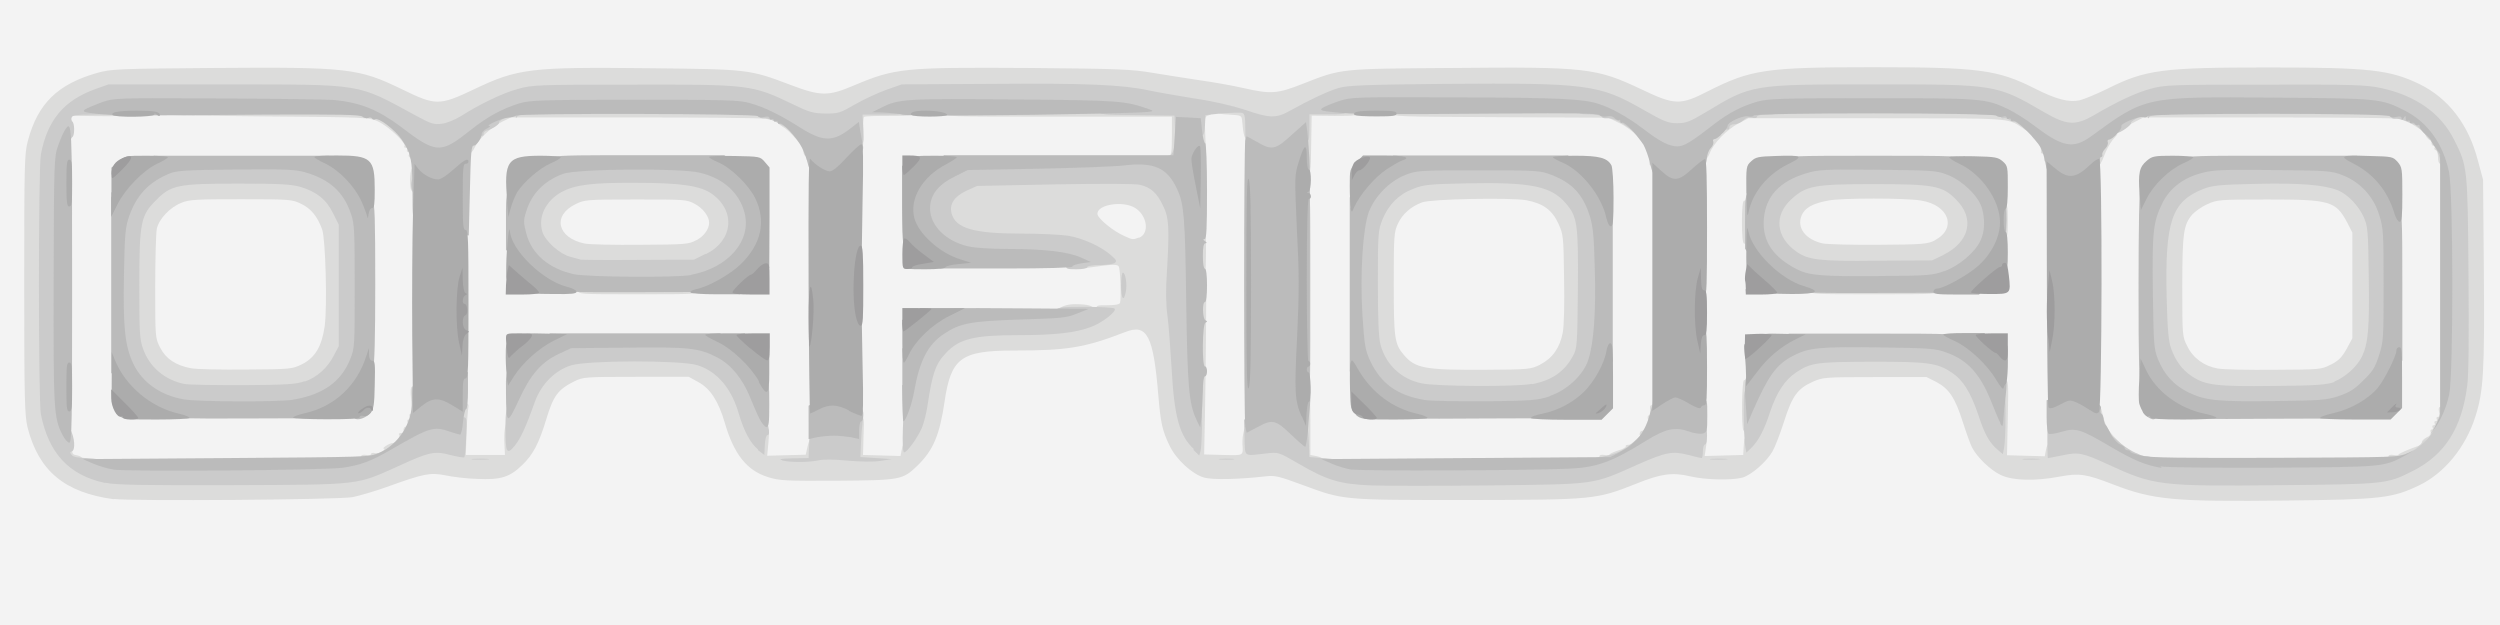 <?xml version="1.0" encoding="utf-8"?>
<!DOCTYPE svg PUBLIC "-//W3C//DTD SVG 20010904//EN" "http://www.w3.org/TR/2001/REC-SVG-20010904/DTD/svg10.dtd">
<svg version="1.0" xmlns="http://www.w3.org/2000/svg" width="96px" height="24px" viewBox="0 26.5 96 24" preserveAspectRatio="xMidYMid meet">
 <rect x="0" y="26.5" width="96" height="24" fill="#333333" stroke="none"/>
 <g fill="#f3f3f3">
  <path d="M0 38.40 l0 -38.40 48 0 48 0 0 38.40 0 38.40 -48 0 -48 0 0 -38.40z m12.61 7.04 c0.94 -0.09 1.42 -0.21 2.46 -0.61 0.98 -0.37 1.72 -0.44 2.51 -0.25 1.06 0.25 1.71 0.11 2.30 -0.47 0.38 -0.38 0.60 -0.82 0.87 -1.70 0.28 -0.93 0.44 -1.15 1.09 -1.48 0.33 -0.17 0.39 -0.17 2.59 -0.17 l2.25 0 0.38 0.21 c0.46 0.25 0.76 0.73 1 1.55 0.36 1.21 0.86 1.84 1.66 2.09 0.42 0.13 0.69 0.14 2.42 0.13 2.20 -0.01 2.31 -0.04 2.87 -0.58 0.59 -0.58 0.83 -1.15 1.03 -2.44 0.25 -1.76 0.53 -1.93 3.22 -2 1.84 -0.05 2.27 -0.11 3.30 -0.52 0.64 -0.26 1.18 -0.34 1.50 -0.22 0.31 0.12 0.50 0.87 0.64 2.51 0.13 1.47 0.36 2.09 1.01 2.69 0.50 0.46 0.88 0.57 1.67 0.50 1.87 -0.16 1.75 -0.17 2.87 0.25 1.56 0.58 1.51 0.57 6.11 0.57 4.60 -0.01 4.70 -0.01 6.26 -0.64 0.95 -0.38 1.68 -0.47 2.50 -0.27 1.01 0.24 1.64 0.14 2.18 -0.34 0.46 -0.41 0.66 -0.76 0.98 -1.78 0.31 -0.98 0.52 -1.26 1.10 -1.52 0.39 -0.18 0.44 -0.18 2.61 -0.18 l2.21 0 0.38 0.19 c0.48 0.25 0.71 0.59 1.01 1.53 0.31 0.94 0.39 1.10 0.77 1.52 0.62 0.67 1.25 0.81 2.52 0.57 0.86 -0.17 1.39 -0.10 2.37 0.26 1.70 0.64 2.40 0.71 6.56 0.66 2.72 -0.03 3.11 -0.05 3.70 -0.19 2.12 -0.50 3.30 -1.92 3.58 -4.34 0.06 -0.51 0.08 -1.82 0.06 -4.04 -0.04 -3.27 -0.04 -3.30 -0.23 -4.03 -0.37 -1.39 -1.14 -2.39 -2.24 -2.93 -1.13 -0.56 -1.92 -0.64 -5.57 -0.64 -3.86 0 -4.46 0.09 -6.03 0.86 -1.30 0.64 -1.83 0.63 -3.19 -0.06 -1.38 -0.69 -2.14 -0.80 -5.96 -0.80 -3.89 0 -4.48 0.09 -6.11 0.92 -0.74 0.38 -0.77 0.39 -1.39 0.39 -0.63 0 -0.65 -0.01 -1.61 -0.47 -1.73 -0.82 -2.13 -0.87 -7.06 -0.82 -4.09 0.03 -4.02 0.02 -5.51 0.62 -0.98 0.38 -1.54 0.42 -2.68 0.16 -0.47 -0.10 -1.24 -0.24 -1.73 -0.31 -0.49 -0.07 -1.29 -0.19 -1.78 -0.28 -0.81 -0.14 -1.27 -0.17 -4.54 -0.19 -4.60 -0.05 -4.94 -0.01 -6.53 0.68 -0.65 0.28 -0.76 0.31 -1.35 0.31 -0.57 -0.01 -0.73 -0.04 -1.54 -0.34 -1.54 -0.59 -1.62 -0.60 -5.15 -0.64 -4.34 -0.05 -4.85 0.01 -6.55 0.82 -0.94 0.45 -0.99 0.47 -1.58 0.47 -0.58 0 -0.63 -0.01 -1.58 -0.47 -1.72 -0.82 -2.12 -0.87 -7.04 -0.83 -3.47 0.03 -3.70 0.04 -4.24 0.19 -1.51 0.43 -2.28 1.17 -2.66 2.61 -0.14 0.49 -0.14 0.86 -0.14 5.29 0 4.29 0.01 4.82 0.13 5.27 0.44 1.67 1.43 2.51 3.30 2.74 0.70 0.10 7.12 0.10 8.02 0z"/>
  <path d="M2.75 44.26 l-0.21 -0.05 -0.01 -6.74 c-0.01 -4.44 0.01 -6.73 0.06 -6.74 0.64 -0.05 11.56 0.04 11.80 0.09 0.43 0.09 0.68 0.22 0.98 0.53 0.61 0.62 0.74 0.93 0.67 1.73 -0.02 0.28 -0.02 0.50 0.01 0.50 0.03 0 0.05 1.78 0.05 3.97 0 2.18 -0.01 3.97 -0.04 3.97 -0.02 0 -0.04 0.26 -0.04 0.58 0 0.42 -0.04 0.66 -0.14 0.88 -0.08 0.17 -0.17 0.31 -0.19 0.34 -0.03 0.02 -0.09 0.11 -0.14 0.21 -0.05 0.09 -0.15 0.17 -0.23 0.17 -0.08 0 -0.20 0.09 -0.28 0.19 -0.28 0.39 -0.51 0.41 -6.55 0.40 -3.03 -0.01 -5.61 -0.03 -5.72 -0.06z m11.18 -2.06 l0.21 -0.18 0.02 -4.34 c0.01 -3.17 -0.01 -4.39 -0.07 -4.55 -0.18 -0.44 -0.12 -0.43 -4.76 -0.43 -4.54 0 -4.56 0 -4.76 0.37 -0.05 0.10 -0.08 1.66 -0.08 4.51 l0 4.36 0.22 0.22 0.22 0.22 4.39 0 4.39 0 0.21 -0.18z"/>
  <path d="M7.11 40.88 c-0.58 -0.10 -0.97 -0.36 -1.18 -0.79 -0.19 -0.38 -0.19 -0.38 -0.19 -2.55 0 -1.19 0.03 -2.30 0.06 -2.46 0.08 -0.38 0.51 -0.84 0.94 -1 0.31 -0.12 0.61 -0.14 2.53 -0.14 2.14 0 2.18 0 2.54 0.18 0.37 0.18 0.62 0.48 0.80 0.98 0.13 0.34 0.19 3.35 0.09 4.15 -0.10 0.78 -0.36 1.22 -0.88 1.48 -0.37 0.19 -0.41 0.19 -2.36 0.20 -1.10 0.01 -2.14 -0.01 -2.34 -0.05z"/>
  <path d="M50.26 44.27 l-0.17 -0.03 0.01 -6.76 0.02 -6.76 5.74 0.01 c3.46 0.01 5.87 0.05 6.07 0.09 0.68 0.15 1.21 0.59 1.53 1.27 0.16 0.34 0.16 0.39 0.16 5.36 0 5.18 -0.01 5.48 -0.30 5.77 -0.06 0.06 -0.11 0.14 -0.11 0.18 0 0.09 -0.33 0.39 -0.44 0.39 -0.05 0 -0.09 0.03 -0.09 0.06 0 0.03 -0.15 0.10 -0.33 0.16 -0.19 0.05 -0.35 0.14 -0.37 0.18 -0.02 0.07 -1.51 0.09 -5.80 0.10 -3.17 0.01 -5.84 0 -5.94 -0.02z m11.24 -2.12 l0.22 -0.22 0 -4.36 c0 -2.85 -0.03 -4.41 -0.08 -4.51 -0.20 -0.37 -0.22 -0.37 -4.76 -0.37 -4.64 0 -4.57 -0.01 -4.76 0.43 -0.06 0.16 -0.08 1.38 -0.07 4.55 l0.02 4.34 0.21 0.18 0.21 0.18 4.39 0 4.39 0 0.22 -0.22z"/>
  <path d="M54.67 40.88 c-0.44 -0.08 -0.75 -0.24 -0.99 -0.52 -0.37 -0.44 -0.39 -0.64 -0.39 -2.97 0 -2.06 0.01 -2.19 0.16 -2.52 0.17 -0.37 0.50 -0.66 0.93 -0.82 0.35 -0.14 3.84 -0.19 4.46 -0.08 0.63 0.12 0.98 0.38 1.22 0.89 0.20 0.42 0.20 0.45 0.22 2.31 0.01 1.13 -0.01 2.06 -0.05 2.33 -0.10 0.58 -0.40 0.99 -0.87 1.23 -0.37 0.19 -0.41 0.19 -2.36 0.20 -1.10 0.01 -2.14 -0.01 -2.33 -0.05z"/>
  <path d="M82.24 44.27 c-0.12 -0.02 -0.25 -0.07 -0.29 -0.10 -0.05 -0.04 -0.13 -0.07 -0.19 -0.07 -0.18 0 -0.88 -0.66 -1.07 -1 l-0.17 -0.31 -0.02 -5.16 c-0.02 -5.14 -0.01 -5.15 0.14 -5.53 0.19 -0.44 0.83 -1.07 1.25 -1.22 0.22 -0.08 1.33 -0.10 5.35 -0.10 l5.06 0 0.39 0.17 c0.37 0.17 0.92 0.67 0.92 0.84 0 0.04 0.03 0.08 0.08 0.08 0.04 0 0.12 0.18 0.19 0.41 0.10 0.35 0.11 1.04 0.10 5.38 l-0.02 4.98 -0.21 0.43 c-0.11 0.23 -0.28 0.45 -0.35 0.47 -0.08 0.03 -0.15 0.10 -0.15 0.16 0 0.06 -0.06 0.13 -0.13 0.15 -0.33 0.10 -0.74 0.29 -0.79 0.37 -0.05 0.08 -9.58 0.14 -10.07 0.06z m9.57 -2.12 l0.22 -0.22 0 -4.39 0 -4.39 -0.18 -0.21 -0.18 -0.21 -4.39 -0.02 -4.39 -0.01 -0.25 0.22 -0.25 0.22 -0.02 4.19 c-0.01 2.30 0 4.30 0.02 4.44 0.03 0.14 0.13 0.33 0.22 0.43 l0.18 0.18 4.39 0 4.40 0 0.22 -0.22z"/>
  <path d="M84.94 40.88 c-0.52 -0.09 -0.94 -0.41 -1.17 -0.86 -0.19 -0.38 -0.19 -0.38 -0.19 -2.51 0 -2.29 0.04 -2.59 0.38 -2.98 0.10 -0.12 0.36 -0.30 0.58 -0.40 0.39 -0.17 0.44 -0.18 2.54 -0.18 2.24 0 2.47 0.03 2.89 0.35 0.10 0.08 0.28 0.32 0.40 0.53 l0.20 0.39 0 2.25 0 2.25 -0.22 0.41 c-0.18 0.31 -0.31 0.45 -0.60 0.60 -0.37 0.19 -0.38 0.19 -2.40 0.20 -1.11 0.01 -2.19 -0.01 -2.39 -0.05z"/>
  <path d="M17.65 44.14 c-0.02 -0.07 -0.01 -0.33 0.01 -0.58 0.03 -0.25 0.08 -2.89 0.10 -5.86 0.05 -5.06 0.05 -5.41 0.19 -5.68 0.19 -0.39 0.66 -0.84 1.08 -1.05 l0.35 -0.17 5.10 0 5.10 0 0.42 0.20 c0.47 0.23 0.80 0.56 1.06 1.04 l0.17 0.33 0.02 5.63 c0.01 3.10 -0.01 5.76 -0.05 5.93 l-0.06 0.30 -0.94 0.02 -0.94 0.02 0.04 -2.37 0.05 -2.36 -4.84 0 -4.85 0 -0.01 1.82 c-0.01 1 -0.01 2.06 -0.02 2.34 l-0.01 0.52 -0.96 0.02 c-0.82 0.01 -0.96 0 -1 -0.10z m11.68 -8.77 l0 -2.21 -0.18 -0.21 -0.18 -0.21 -4.34 -0.02 c-3.91 -0.02 -4.36 -0.01 -4.57 0.10 -0.14 0.07 -0.28 0.21 -0.32 0.31 -0.05 0.13 -0.08 0.91 -0.08 2.32 l0 2.14 4.84 0 4.84 0 0 -2.20z"/>
  <path d="M22.22 36.08 c-0.67 -0.14 -0.92 -0.41 -0.92 -1.02 0 -0.47 0.16 -0.74 0.58 -0.94 0.35 -0.18 0.41 -0.18 2.54 -0.18 2.12 0 2.18 0.01 2.49 0.17 0.38 0.20 0.55 0.49 0.55 0.94 0 0.47 -0.13 0.70 -0.48 0.89 -0.29 0.16 -0.41 0.17 -2.37 0.18 -1.13 0.01 -2.20 -0.01 -2.38 -0.05z"/>
  <path d="M32.92 44.20 c-0.02 -0.31 0.01 -13.40 0.04 -13.43 0.01 -0.03 0.55 -0.05 1.18 -0.05 0.63 0.01 3.38 0.01 6.12 0.02 l4.97 0.01 0 0.98 0 0.98 -5.18 0 -5.18 0 0 1.95 0 1.95 3.17 0 c1.90 0 3.53 -0.04 4.08 -0.09 0.71 -0.07 0.94 -0.07 1.02 0 0.08 0.08 0.11 0.28 0.11 0.94 0 0.47 -0.02 0.88 -0.06 0.94 -0.05 0.08 -0.28 0.09 -1.08 0.06 -0.56 -0.02 -1.04 -0.01 -1.07 0.02 -0.02 0.04 -1.42 0.07 -3.11 0.07 l-3.07 0 0 2.57 c0 1.41 -0.02 2.69 -0.05 2.85 l-0.05 0.28 -0.92 0 c-0.51 0 -0.93 -0.02 -0.94 -0.05z"/>
  <path d="M46.01 44.17 c-0.03 -0.04 -0.03 -0.49 0 -0.99 0.02 -0.50 0.06 -3.51 0.07 -6.69 l0.02 -5.78 0.89 0 0.89 0 0.05 0.41 c0.06 0.50 0.07 12.86 0.01 13.01 -0.04 0.09 -0.22 0.11 -0.97 0.11 -0.58 0 -0.94 -0.03 -0.98 -0.08z"/>
  <path d="M65.31 39.74 c0.03 -7.47 0.02 -7.40 0.22 -7.75 0.20 -0.38 0.64 -0.80 1.07 -1.02 l0.34 -0.18 5.14 0 5.14 0 0.34 0.17 c0.38 0.19 0.87 0.67 1.09 1.07 0.14 0.24 0.14 0.55 0.17 5.92 0.01 3.11 0 5.80 -0.02 5.99 l-0.05 0.32 -0.95 -0.02 -0.95 -0.02 0.03 -2.35 0.03 -2.34 -4.83 0.01 -4.83 0.02 0.03 0.88 c0.01 0.65 0 0.88 -0.07 0.88 -0.07 0 -0.08 0.35 -0.06 1.45 l0.02 1.44 -0.94 0.02 -0.94 0.02 0.02 -4.52z m11.57 -4.41 l-0.01 -2.21 -0.19 -0.19 -0.18 -0.19 -4.42 0 -4.42 0 -0.19 0.18 c-0.18 0.17 -0.19 0.23 -0.19 0.85 0 0.39 -0.03 0.66 -0.08 0.66 -0.05 0 -0.08 0.25 -0.08 0.60 0 0.35 0.03 0.60 0.08 0.60 0.05 0 0.08 0.38 0.08 0.98 l0 0.98 4.81 -0.01 4.81 -0.02 -0.01 -2.21z"/>
  <path d="M69.77 36.08 c-0.78 -0.17 -1.13 -0.80 -0.82 -1.53 0.22 -0.54 0.91 -0.67 3.35 -0.63 1.68 0.02 1.86 0.04 2.13 0.18 0.39 0.20 0.58 0.47 0.62 0.86 0.05 0.44 -0.15 0.80 -0.54 1 -0.28 0.15 -0.44 0.16 -2.36 0.17 -1.13 0.01 -2.20 -0.01 -2.38 -0.05z"/>
  <path d="M42.97 35.81 c-0.14 -0.07 -0.44 -0.25 -0.65 -0.42 -0.39 -0.29 -0.40 -0.31 -0.40 -0.68 0 -0.36 0.01 -0.38 0.28 -0.50 0.17 -0.08 0.49 -0.12 0.80 -0.13 0.62 0 1 0.19 1.16 0.56 0.10 0.26 0.07 1.01 -0.06 1.14 -0.14 0.14 -0.85 0.15 -1.14 0.02z"/>
 </g>
 <g fill="#dcdcdb">
  <path d="M4.36 45.67 c-1.88 -0.26 -2.87 -1.08 -3.30 -2.75 -0.11 -0.46 -0.13 -0.99 -0.13 -5.50 0 -4.64 0.01 -5.03 0.14 -5.51 0.38 -1.44 1.15 -2.18 2.66 -2.61 0.54 -0.15 0.76 -0.16 4.47 -0.19 5.18 -0.04 5.57 0.01 7.24 0.82 1.29 0.63 1.43 0.63 2.74 0.01 1.71 -0.82 2.18 -0.87 6.76 -0.82 3.79 0.04 3.83 0.04 5.39 0.63 1.18 0.45 1.47 0.45 2.44 0.04 1.61 -0.68 1.91 -0.71 6.75 -0.68 3.50 0.03 3.94 0.05 4.76 0.19 0.50 0.08 1.30 0.21 1.78 0.28 0.49 0.07 1.26 0.20 1.73 0.31 1.01 0.23 1.27 0.21 2.23 -0.17 1.51 -0.59 1.38 -0.58 5.73 -0.61 5.18 -0.05 5.55 0 7.28 0.82 1.28 0.61 1.49 0.62 2.56 0.07 1.65 -0.83 2.19 -0.92 6.33 -0.92 4.07 0 4.78 0.10 6.18 0.80 0.86 0.44 1.35 0.56 1.76 0.47 0.17 -0.04 0.65 -0.24 1.06 -0.44 1.47 -0.74 2.12 -0.82 6.19 -0.82 3.88 0 4.66 0.09 5.80 0.64 1.10 0.54 1.88 1.54 2.24 2.93 l0.20 0.74 0.03 3.52 c0.03 3.81 -0.01 4.61 -0.33 5.59 -0.37 1.16 -1.18 2.16 -2.16 2.63 -1.03 0.49 -1.45 0.54 -5.07 0.58 -4.35 0.05 -5.13 -0.02 -6.68 -0.62 -1.03 -0.40 -1.30 -0.44 -2.04 -0.30 -0.95 0.18 -1.81 0.16 -2.27 -0.06 -0.39 -0.18 -0.92 -0.69 -1.11 -1.07 -0.06 -0.12 -0.22 -0.56 -0.35 -0.97 -0.30 -0.94 -0.53 -1.27 -1.01 -1.53 l-0.38 -0.19 -1.99 0 c-1.93 0 -2 0.01 -2.38 0.18 -0.58 0.26 -0.79 0.54 -1.10 1.52 -0.15 0.47 -0.35 0.99 -0.45 1.16 -0.24 0.41 -0.81 0.90 -1.15 1 -0.41 0.11 -1.43 0.09 -2.01 -0.05 -0.68 -0.16 -1.12 -0.10 -2.06 0.28 -1.56 0.62 -1.63 0.62 -6.47 0.63 -4.84 0 -4.76 0.01 -6.33 -0.57 -0.92 -0.34 -1.07 -0.38 -1.43 -0.34 -1.07 0.12 -2.03 0.14 -2.37 0.05 -0.46 -0.13 -1.08 -0.70 -1.33 -1.23 -0.28 -0.58 -0.34 -0.86 -0.43 -1.92 -0.19 -2.31 -0.43 -2.77 -1.27 -2.44 -1.55 0.60 -2.22 0.71 -4.25 0.71 -2.07 0 -2.44 0.28 -2.69 1.97 -0.19 1.29 -0.44 1.86 -1.03 2.44 -0.58 0.56 -0.64 0.57 -3.10 0.59 -1.97 0.01 -2.21 0 -2.65 -0.14 -0.81 -0.25 -1.31 -0.88 -1.66 -2.09 -0.24 -0.82 -0.55 -1.30 -1 -1.55 l-0.38 -0.21 -2.03 0 c-1.96 0 -2.03 0.01 -2.36 0.17 -0.64 0.32 -0.81 0.55 -1.09 1.48 -0.27 0.89 -0.50 1.34 -0.91 1.73 -0.49 0.48 -0.83 0.58 -1.73 0.54 -0.41 -0.01 -0.97 -0.08 -1.24 -0.14 -0.57 -0.11 -0.80 -0.07 -2.24 0.45 -0.47 0.17 -1.07 0.34 -1.31 0.39 -0.55 0.10 -8.47 0.16 -9.17 0.07z m9.21 -0.95 c0.31 -0.09 0.94 -0.33 1.39 -0.53 1.18 -0.52 1.32 -0.56 2 -0.52 0.47 0.03 0.59 0.01 0.62 -0.08 0.02 -0.06 0.05 -0.44 0.05 -0.86 l0 -0.74 0.19 0 c0.18 0 0.19 0.01 0.15 0.28 -0.02 0.15 -0.05 0.60 -0.06 0.99 l-0.02 0.71 0.75 0 0.75 0 -0.02 -0.41 c-0.03 -0.54 0.04 -0.90 0.17 -0.90 0.08 0 0.11 0.08 0.11 0.27 0 0.14 0.03 0.25 0.07 0.22 0.07 -0.05 0.34 -0.69 0.62 -1.47 0.13 -0.36 0.27 -0.58 0.56 -0.88 0.62 -0.62 0.82 -0.66 3.48 -0.66 1.89 0 2.27 0.02 2.63 0.13 0.76 0.24 1.32 0.90 1.61 1.90 0.08 0.25 0.22 0.62 0.33 0.82 0.18 0.35 0.19 0.36 0.22 0.17 0.02 -0.17 0.07 -0.21 0.20 -0.21 0.17 0 0.18 0.01 0.14 0.52 l-0.05 0.53 0.74 -0.02 0.74 -0.02 0.07 -0.31 c0.08 -0.42 0.28 -0.44 0.28 -0.04 l0 0.28 0.74 0.01 0.74 0.01 0.05 -0.27 c0.02 -0.15 0.05 -0.47 0.05 -0.70 0 -0.39 0.01 -0.44 0.16 -0.44 0.15 0 0.16 0.03 0.13 0.74 l-0.02 0.73 0.72 0.02 0.72 0.02 0.05 -0.26 c0.02 -0.15 0.12 -0.34 0.21 -0.44 0.25 -0.27 0.51 -0.91 0.59 -1.51 0.18 -1.21 0.31 -1.57 0.70 -1.99 0.51 -0.55 1.08 -0.69 2.78 -0.69 1.42 0 2.23 -0.10 2.81 -0.32 0.38 -0.15 0.41 -0.19 0.39 -0.38 -0.02 -0.20 -0.02 -0.20 0.42 -0.20 0.29 0 0.46 -0.03 0.48 -0.09 0.05 -0.17 0.01 -1.30 -0.05 -1.40 -0.06 -0.09 -0.25 -0.08 -1.11 0.04 -0.27 0.04 -0.28 0.03 -0.28 -0.15 0 -0.19 0.02 -0.19 0.38 -0.19 0.48 0 0.42 -0.11 -0.22 -0.40 -0.61 -0.27 -1.21 -0.35 -2.71 -0.35 -2.16 0 -2.71 -0.24 -2.71 -1.17 0 -0.50 0.15 -0.73 0.62 -0.94 0.39 -0.17 0.47 -0.17 3.62 -0.23 2.06 -0.04 3.32 -0.03 3.49 0.01 0.40 0.11 0.63 0.32 0.87 0.81 0.20 0.42 0.21 0.45 0.18 1.48 -0.06 2.36 -0.04 3.02 0.22 5.78 0.07 0.77 0.25 1.38 0.52 1.79 l0.15 0.22 0 -2.79 0 -2.80 0.17 0 0.17 0 -0.01 1.59 c-0.01 0.88 -0.02 2.26 -0.04 3.06 l-0.03 1.46 0.74 0.02 c0.79 0.02 0.76 0.04 0.73 -0.42 -0.01 -0.36 0.08 -0.69 0.19 -0.69 0.08 0 0.10 0.10 0.10 0.40 l0 0.40 0.62 -0.03 c0.56 -0.03 0.66 -0.01 1.01 0.17 l0.39 0.19 0 -1.13 c0 -1.07 0.01 -1.13 0.15 -1.13 0.14 0 0.15 0.05 0.15 1.12 l0 1.12 0.26 0.05 c0.29 0.06 0.37 0.26 0.10 0.28 -0.28 0.01 0.58 0.37 1.18 0.50 0.44 0.09 1.22 0.10 4.65 0.08 4.72 -0.03 4.39 0.01 6.16 -0.78 1.04 -0.47 1.64 -0.57 2.23 -0.41 0.28 0.08 0.28 0.08 0.28 -0.14 0 -0.18 0.03 -0.22 0.19 -0.22 0.18 0 0.19 0.01 0.14 0.34 l-0.05 0.34 0.74 -0.02 0.74 -0.02 0.02 -0.35 c0.01 -0.28 0.05 -0.36 0.16 -0.36 0.17 0 0.38 -0.40 0.64 -1.18 0.25 -0.76 0.56 -1.22 1 -1.52 0.59 -0.38 0.77 -0.41 3.13 -0.41 2.39 0 2.71 0.05 3.29 0.42 0.43 0.28 0.72 0.76 1.01 1.63 0.24 0.71 0.42 1.07 0.54 1.07 0.04 0 0.07 -0.49 0.07 -1.09 0 -1.06 0.01 -1.09 0.16 -1.09 0.17 0 0.17 0.01 0.14 1.45 l-0.03 1.44 0.72 0.02 0.73 0.02 0.05 -0.27 c0.05 -0.28 0.27 -0.38 0.27 -0.12 0 0.13 0.03 0.14 0.36 0.07 0.58 -0.11 1.09 -0.01 1.96 0.39 1.76 0.82 2.01 0.85 6.47 0.80 3.68 -0.04 3.81 -0.05 4.78 -0.54 1.24 -0.62 1.89 -1.64 2.10 -3.27 0.06 -0.42 0.08 -1.82 0.05 -4.09 -0.03 -3.83 -0.05 -3.91 -0.55 -4.92 -0.51 -1.02 -1.47 -1.70 -2.81 -1.99 -0.57 -0.12 -1.02 -0.14 -4.24 -0.13 -3.42 0 -3.63 0.01 -4.17 0.16 -0.56 0.16 -1.25 0.48 -2.20 1.03 -0.41 0.24 -0.50 0.26 -1.05 0.26 -0.59 0 -0.62 -0.01 -1.27 -0.39 -1.85 -1.07 -1.88 -1.07 -6.34 -1.07 -4.44 0 -4.45 0 -6.22 1.07 -0.71 0.43 -0.71 0.43 -1.32 0.43 l-0.61 0 -0.93 -0.54 c-0.52 -0.29 -1.17 -0.61 -1.46 -0.69 -0.84 -0.25 -2.12 -0.32 -5.89 -0.28 -3.80 0.03 -3.78 0.03 -4.74 0.49 l-0.47 0.22 0.92 0.01 c0.86 0.01 0.92 0.01 0.92 0.15 0 0.14 -0.06 0.15 -0.88 0.15 l-0.88 -0.01 -0.02 1.13 c-0.01 1.07 -0.03 1.13 -0.17 1.13 -0.14 0 -0.15 -0.05 -0.15 -1.20 l0 -1.19 -0.35 0.19 c-0.32 0.17 -0.43 0.19 -1.01 0.17 l-0.66 -0.03 0 0.36 c0 0.26 -0.03 0.36 -0.11 0.36 -0.10 0 -0.16 -0.19 -0.20 -0.71 -0.02 -0.22 -0.03 -0.22 -0.49 -0.25 -0.34 -0.01 -0.47 -0.05 -0.47 -0.13 0 -0.13 -0.08 -0.15 -1.13 -0.30 -0.47 -0.07 -1.18 -0.19 -1.58 -0.27 -1.19 -0.25 -2.51 -0.31 -5.94 -0.28 -3.53 0.04 -3.50 0.03 -4.48 0.50 l-0.42 0.20 0.96 0.02 c0.88 0.01 0.95 0.03 0.95 0.17 0 0.13 -0.07 0.14 -0.94 0.14 -0.52 0 -0.96 0.01 -0.98 0.04 -0.03 0.02 -0.04 0.30 -0.03 0.61 0.01 0.52 0.01 0.56 -0.14 0.56 -0.15 0 -0.16 -0.05 -0.16 -0.67 l0 -0.66 -0.30 0.14 c-0.25 0.13 -0.41 0.14 -0.95 0.12 -0.60 -0.03 -0.73 -0.07 -1.37 -0.38 -1.58 -0.76 -1.68 -0.77 -6 -0.76 -3.40 0 -3.59 0.01 -4.15 0.17 -0.58 0.16 -1.45 0.58 -2.21 1.07 -0.32 0.20 -0.48 0.25 -0.94 0.28 -0.52 0.03 -0.56 0.02 -1.18 -0.31 -2.33 -1.27 -1.96 -1.20 -7.16 -1.21 -4.16 0 -4.21 0 -4.66 0.17 -0.25 0.10 -0.58 0.25 -0.75 0.34 l-0.28 0.17 0.85 0.02 c0.79 0.01 0.84 0.03 0.84 0.17 0 0.14 -0.05 0.15 -0.84 0.14 -0.47 -0.01 -0.89 -0.01 -0.95 -0.01 -0.07 0.01 -0.08 0.07 -0.05 0.19 0.05 0.17 0.02 0.19 -0.14 0.19 -0.10 0 -0.19 -0.05 -0.19 -0.09 0 -0.18 -0.30 0.35 -0.47 0.84 -0.17 0.49 -0.17 0.50 -0.17 5.32 0 4.55 0.01 4.86 0.14 5.25 0.08 0.22 0.20 0.53 0.28 0.68 0.12 0.24 0.16 0.26 0.37 0.23 0.22 -0.03 0.23 -0.02 0.21 0.18 -0.02 0.19 0.01 0.22 0.20 0.25 0.22 0.04 0.37 0.30 0.17 0.30 -0.05 0.01 0.07 0.09 0.27 0.19 0.74 0.38 0.94 0.40 5.45 0.38 3.97 -0.01 4.18 -0.02 4.72 -0.17z m30.17 -9.09 c0.41 -0.16 0.32 -0.86 -0.16 -1.15 -0.46 -0.28 -1.44 -0.13 -1.44 0.23 0 0.17 0.62 0.68 1.05 0.86 0.31 0.14 0.31 0.14 0.55 0.05z"/>
  <path d="M13.65 44.22 c0 -0.07 0.05 -0.12 0.11 -0.12 0.06 0 0.11 -0.04 0.11 -0.08 0 -0.05 0.08 -0.07 0.19 -0.05 0.10 0.02 0.19 0.01 0.19 -0.04 0 -0.04 0.07 -0.05 0.15 -0.03 0.08 0.02 0.20 -0.01 0.28 -0.07 0.08 -0.05 0.10 -0.10 0.07 -0.10 -0.13 0 0.21 -0.22 0.34 -0.22 0.14 0 0.31 -0.25 0.23 -0.33 -0.02 -0.02 0.01 -0.05 0.08 -0.05 0.09 0 0.12 -0.04 0.10 -0.10 -0.02 -0.06 0.01 -0.13 0.08 -0.15 0.06 -0.03 0.10 -0.10 0.07 -0.16 -0.02 -0.06 -0.01 -0.11 0.04 -0.11 0.05 0 0.07 -0.05 0.04 -0.11 -0.02 -0.06 -0.01 -0.11 0.04 -0.11 0.05 0 0.06 -0.18 0.02 -0.52 -0.04 -0.37 -0.02 -0.52 0.04 -0.52 0.05 0 0.08 -0.05 0.08 -0.11 0 -0.06 0.04 -0.11 0.08 -0.11 0.12 0 0.06 1.74 -0.06 1.78 -0.05 0.01 -0.10 0.09 -0.10 0.17 0 0.08 -0.03 0.14 -0.08 0.14 -0.04 0 -0.08 0.05 -0.08 0.11 0 0.06 -0.07 0.11 -0.15 0.11 -0.10 0 -0.15 0.05 -0.15 0.16 0 0.20 -0.20 0.36 -0.47 0.37 -0.13 0 -0.21 0.04 -0.21 0.10 0 0.14 -0.14 0.18 -0.64 0.24 -0.34 0.05 -0.41 0.03 -0.41 -0.08z"/>
  <path d="M61.20 44.22 c0 -0.07 0.05 -0.12 0.11 -0.12 0.06 0 0.11 -0.04 0.11 -0.08 0 -0.05 0.08 -0.07 0.19 -0.05 0.10 0.02 0.19 0.01 0.19 -0.01 0 -0.03 0.15 -0.10 0.33 -0.16 0.19 -0.05 0.31 -0.13 0.30 -0.16 -0.02 -0.03 0.02 -0.06 0.10 -0.06 0.08 0 0.18 -0.04 0.23 -0.09 0.07 -0.07 0.09 -0.04 0.09 0.15 0 0.17 -0.04 0.24 -0.11 0.24 -0.06 0 -0.11 0.03 -0.11 0.07 0 0.10 -0.56 0.30 -1.01 0.35 -0.35 0.05 -0.41 0.03 -0.41 -0.08z"/>
  <path d="M91.50 44.22 c0 -0.07 0.05 -0.12 0.11 -0.12 0.06 0 0.11 -0.04 0.11 -0.08 0 -0.05 0.08 -0.07 0.19 -0.05 0.10 0.02 0.19 0.01 0.19 -0.01 0 -0.04 0.40 -0.21 0.77 -0.34 0.07 -0.02 0.13 -0.09 0.13 -0.14 0 -0.06 0.09 -0.14 0.19 -0.19 0.13 -0.05 0.18 -0.13 0.15 -0.19 -0.02 -0.06 -0.01 -0.11 0.04 -0.11 0.05 0 0.05 -0.03 0.03 -0.08 -0.02 -0.04 -0.01 -0.08 0.04 -0.08 0.05 0 0.06 -0.03 0.04 -0.08 -0.02 -0.04 -0.01 -0.08 0.04 -0.08 0.05 0 0.06 -0.03 0.04 -0.08 -0.02 -0.04 -0.01 -0.08 0.04 -0.08 0.06 0 0.08 -0.07 0.05 -0.19 -0.03 -0.10 -0.01 -0.19 0.03 -0.19 0.04 0 0.08 -0.05 0.08 -0.11 0 -0.06 0.05 -0.11 0.12 -0.11 0.10 0 0.12 0.06 0.08 0.41 -0.05 0.47 -0.25 0.94 -0.40 0.94 -0.05 0 -0.10 0.06 -0.10 0.14 0 0.17 -0.14 0.31 -0.31 0.31 -0.08 0 -0.14 0.05 -0.14 0.12 0 0.16 -0.56 0.39 -1.07 0.45 -0.37 0.05 -0.43 0.03 -0.43 -0.08z"/>
  <path d="M82.04 44.20 c-0.12 -0.01 -0.21 -0.08 -0.21 -0.14 0 -0.07 -0.08 -0.10 -0.22 -0.10 -0.12 0 -0.22 -0.03 -0.22 -0.08 0 -0.04 -0.05 -0.08 -0.10 -0.08 -0.17 0 -0.43 -0.34 -0.43 -0.55 0 -0.15 -0.04 -0.20 -0.15 -0.20 -0.12 0 -0.15 -0.05 -0.15 -0.22 0 -0.12 -0.03 -0.22 -0.08 -0.22 -0.04 0 -0.08 -0.12 -0.08 -0.26 0 -0.21 0.03 -0.26 0.14 -0.26 0.10 0 0.16 0.08 0.19 0.28 0.03 0.15 0.11 0.41 0.19 0.56 0.17 0.32 0.88 0.97 1.07 0.97 0.07 0 0.15 0.04 0.18 0.08 0.02 0.05 0.10 0.07 0.18 0.05 0.14 -0.04 0.38 0.07 0.38 0.17 0 0.08 -0.29 0.08 -0.69 0.02z"/>
  <path d="M62.96 43.20 c0 -0.08 0.03 -0.15 0.08 -0.15 0.04 0 0.11 -0.06 0.17 -0.13 0.09 -0.12 0.10 -0.10 0.10 0.15 0 0.24 -0.02 0.28 -0.17 0.28 -0.12 0 -0.17 -0.05 -0.17 -0.15z"/>
  <path d="M66.94 43.03 c-0.08 -0.29 -0.05 -1.93 0.03 -1.93 0.05 0 0.08 -0.05 0.08 -0.11 0 -0.06 0.04 -0.11 0.08 -0.11 0.05 0 0.08 0.44 0.08 1.16 0 0.94 -0.02 1.16 -0.10 1.16 -0.05 0 -0.12 -0.08 -0.15 -0.17z"/>
  <path d="M63.28 42.60 c-0.02 -0.08 -0.01 -0.15 0.04 -0.15 0.05 0 0.06 -0.08 0.05 -0.19 -0.02 -0.10 -0.01 -0.19 0.02 -0.19 0.04 0 0.07 -0.05 0.07 -0.11 0 -0.06 0.05 -0.11 0.11 -0.11 0.12 0 0.14 0.17 0.07 0.62 -0.05 0.31 -0.28 0.40 -0.35 0.13z"/>
  <path d="M6.85 41.47 c-0.74 -0.16 -1.33 -0.66 -1.57 -1.36 -0.13 -0.36 -0.14 -0.64 -0.14 -2.65 0 -2.68 0.04 -2.89 0.64 -3.49 0.58 -0.59 0.82 -0.64 3.41 -0.64 1.85 0 2.23 0.02 2.60 0.13 0.62 0.19 0.99 0.50 1.24 1.01 l0.22 0.44 0 2.55 0 2.55 -0.20 0.38 c-0.24 0.46 -0.63 0.80 -1.10 0.98 -0.29 0.10 -0.68 0.13 -2.56 0.14 -1.22 0.01 -2.36 -0.01 -2.53 -0.05z m4.74 -0.98 c0.52 -0.26 0.77 -0.70 0.88 -1.48 0.10 -0.77 0.03 -3.35 -0.10 -3.70 -0.18 -0.50 -0.43 -0.80 -0.80 -0.98 -0.35 -0.17 -0.41 -0.18 -2.31 -0.18 -1.70 0 -2 0.01 -2.30 0.14 -0.43 0.17 -0.86 0.62 -0.94 1 -0.03 0.16 -0.06 1.16 -0.06 2.23 0 1.93 0 1.96 0.19 2.33 0.22 0.43 0.60 0.68 1.18 0.79 0.19 0.04 1.15 0.06 2.12 0.05 1.72 -0.01 1.77 -0.02 2.14 -0.20z"/>
  <path d="M54.37 41.44 c-0.80 -0.17 -1.38 -0.73 -1.58 -1.49 -0.07 -0.28 -0.10 -0.99 -0.10 -2.60 0 -2.14 0.01 -2.23 0.18 -2.65 0.22 -0.56 0.62 -0.96 1.18 -1.18 0.41 -0.16 0.59 -0.17 2.30 -0.20 2.68 -0.05 3.42 0.09 4 0.76 0.46 0.54 0.49 0.78 0.47 3.56 -0.02 2.36 -0.03 2.47 -0.19 2.76 -0.32 0.60 -0.82 0.94 -1.56 1.08 -0.61 0.11 -4.16 0.10 -4.70 -0.02z m4.77 -0.94 c0.47 -0.24 0.76 -0.64 0.87 -1.23 0.05 -0.26 0.07 -1.12 0.05 -2.10 -0.02 -1.61 -0.03 -1.67 -0.22 -2.09 -0.24 -0.52 -0.59 -0.77 -1.22 -0.89 -0.62 -0.11 -3.66 -0.05 -4.01 0.08 -0.43 0.16 -0.76 0.45 -0.93 0.82 -0.15 0.32 -0.16 0.47 -0.16 2.30 0 2.09 0.03 2.32 0.39 2.74 0.44 0.52 0.82 0.58 3.10 0.57 1.72 -0.01 1.77 -0.02 2.14 -0.20z"/>
  <path d="M84.67 41.45 c-0.76 -0.17 -1.27 -0.63 -1.53 -1.37 -0.11 -0.30 -0.14 -0.72 -0.17 -2.18 -0.06 -3.19 0.17 -3.90 1.42 -4.39 0.35 -0.14 0.59 -0.17 2.26 -0.19 1.90 -0.03 2.82 0.04 3.35 0.25 0.38 0.16 0.79 0.59 0.99 1.03 0.17 0.37 0.17 0.48 0.19 2.53 0.04 2.77 -0.05 3.21 -0.68 3.83 -0.52 0.51 -0.72 0.54 -3.21 0.56 -1.58 0.01 -2.33 0 -2.63 -0.07z m4.84 -0.95 c0.29 -0.15 0.42 -0.28 0.60 -0.60 l0.22 -0.41 0 -2.03 0 -2.03 -0.20 -0.39 c-0.44 -0.82 -0.65 -0.88 -3.06 -0.88 -1.85 0 -1.93 0.01 -2.31 0.18 -0.22 0.10 -0.47 0.28 -0.58 0.40 -0.33 0.39 -0.38 0.70 -0.38 2.76 0 1.89 0 1.92 0.19 2.29 0.22 0.46 0.65 0.77 1.17 0.86 0.20 0.04 1.18 0.06 2.17 0.05 1.77 -0.01 1.81 -0.01 2.17 -0.20z"/>
  <path d="M50.03 37.65 c0 -3.62 0 -3.67 0.15 -3.67 0.15 0 0.15 0.05 0.15 3.67 0 3.62 0 3.67 -0.15 3.67 -0.15 0 -0.15 -0.05 -0.15 -3.67z"/>
  <path d="M40.65 38.43 c0 -0.14 0.30 -0.25 0.64 -0.25 0.48 0 0.71 0.07 0.71 0.19 0 0.08 -0.15 0.10 -0.68 0.10 -0.37 0 -0.68 -0.02 -0.68 -0.05z"/>
  <path d="M22.20 37.65 c0 -0.15 0.05 -0.15 2.29 -0.15 2.23 0 2.29 0 2.29 0.15 0 0.15 -0.05 0.15 -2.29 0.15 -2.23 0 -2.29 0 -2.29 -0.15z"/>
  <path d="M69.53 37.65 c0 -0.15 0.05 -0.15 2.44 -0.15 2.38 0 2.44 0 2.44 0.15 0 0.15 -0.05 0.15 -2.44 0.15 -2.38 0 -2.44 0 -2.44 -0.15z"/>
  <path d="M45.97 36.26 c0 -0.77 0 -0.79 0.17 -0.79 0.17 0 0.18 0.01 0.17 0.79 -0.01 0.76 -0.01 0.79 -0.17 0.79 -0.17 0 -0.17 -0.02 -0.17 -0.79z"/>
  <path d="M22.09 36.71 c-0.04 -0.01 -0.22 -0.07 -0.40 -0.11 -0.41 -0.10 -0.95 -0.59 -1.07 -0.95 -0.14 -0.43 -0.06 -1.15 0.17 -1.49 0.25 -0.39 0.82 -0.68 1.46 -0.78 0.80 -0.11 3.70 -0.09 4.42 0.04 1.07 0.19 1.54 0.70 1.54 1.66 0 0.72 -0.25 1.12 -0.88 1.42 l-0.44 0.22 -2.36 0.01 c-1.30 0.01 -2.39 0 -2.44 -0.01z m4.66 -0.99 c0.28 -0.15 0.48 -0.42 0.48 -0.67 0 -0.24 -0.24 -0.56 -0.55 -0.72 -0.31 -0.17 -0.38 -0.17 -2.27 -0.17 -1.90 0 -1.96 0.01 -2.31 0.18 -0.90 0.44 -0.70 1.29 0.34 1.51 0.18 0.04 1.15 0.06 2.16 0.05 1.73 -0.01 1.85 -0.02 2.14 -0.18z"/>
  <path d="M69.38 36.63 c-0.75 -0.20 -1.19 -0.68 -1.25 -1.35 -0.06 -0.64 0.07 -1 0.46 -1.37 0.58 -0.53 0.86 -0.58 3.38 -0.58 1.90 0 2.23 0.01 2.63 0.14 0.85 0.26 1.31 0.96 1.21 1.82 -0.06 0.52 -0.36 0.92 -0.91 1.20 l-0.44 0.22 -2.33 0.01 c-1.88 0.01 -2.41 -0.01 -2.74 -0.10z m4.91 -0.90 c0.87 -0.45 0.56 -1.36 -0.53 -1.53 -0.58 -0.10 -3.05 -0.10 -3.55 0 -0.60 0.11 -0.91 0.28 -1.03 0.58 -0.19 0.47 0.15 0.92 0.82 1.07 0.18 0.03 1.15 0.06 2.16 0.05 1.70 -0.01 1.86 -0.03 2.14 -0.17z"/>
  <path d="M67.05 35.96 c0 -0.06 -0.03 -0.11 -0.08 -0.11 -0.05 0 -0.08 -0.32 -0.08 -0.82 0 -0.50 0.03 -0.82 0.08 -0.82 0.05 0 0.08 -0.05 0.08 -0.11 0 -0.06 0.05 -0.11 0.10 -0.11 0.08 0 0.09 0.22 0.08 1 -0.01 0.54 -0.01 1.01 -0.02 1.05 -0.01 0.10 -0.16 0.05 -0.16 -0.06z"/>
  <path d="M76.80 34.99 c0 -0.58 0.01 -0.64 0.15 -0.64 0.14 0 0.15 0.05 0.15 0.64 0 0.58 -0.01 0.64 -0.15 0.64 -0.14 0 -0.15 -0.05 -0.15 -0.64z"/>
  <path d="M15.90 33.94 c0 -0.06 -0.03 -0.11 -0.08 -0.11 -0.08 0 -0.10 -0.53 -0.03 -0.80 0.03 -0.10 0.10 -0.17 0.15 -0.17 0.08 0 0.10 0.14 0.10 0.60 0 0.35 -0.03 0.60 -0.08 0.60 -0.04 0 -0.08 -0.05 -0.08 -0.11z"/>
  <path d="M63.45 32.96 c0 -0.06 -0.03 -0.11 -0.07 -0.11 -0.04 0 -0.05 -0.07 -0.03 -0.15 0.07 -0.26 0.25 -0.18 0.25 0.11 0 0.14 -0.03 0.26 -0.08 0.26 -0.04 0 -0.08 -0.05 -0.08 -0.11z"/>
  <path d="M93.75 32.89 c0 -0.06 -0.03 -0.11 -0.06 -0.11 -0.04 0 -0.07 -0.10 -0.07 -0.24 0 -0.14 -0.04 -0.25 -0.08 -0.27 -0.05 -0.01 -0.08 -0.06 -0.05 -0.10 0.02 -0.04 0 -0.07 -0.04 -0.07 -0.05 0 -0.08 -0.05 -0.08 -0.11 0 -0.06 -0.02 -0.11 -0.06 -0.11 -0.03 0 -0.10 -0.07 -0.15 -0.15 -0.08 -0.14 -0.08 -0.15 0.14 -0.15 0.12 0 0.22 0.04 0.22 0.08 0 0.05 0.05 0.13 0.11 0.19 0.06 0.07 0.11 0.22 0.11 0.34 0 0.12 0.04 0.22 0.08 0.22 0.05 0 0.08 0.14 0.08 0.30 0 0.17 -0.03 0.30 -0.08 0.30 -0.04 0 -0.08 -0.05 -0.08 -0.11z"/>
  <path d="M78.60 32.81 c0 -0.06 -0.03 -0.11 -0.07 -0.11 -0.04 0 -0.05 -0.07 -0.03 -0.15 0.02 -0.08 0 -0.15 -0.05 -0.15 -0.05 0 -0.08 -0.02 -0.08 -0.05 0.02 -0.14 -0.01 -0.24 -0.10 -0.34 -0.31 -0.32 -0.31 -0.36 -0.07 -0.36 0.21 0 0.23 0.02 0.23 0.22 0 0.14 0.04 0.22 0.10 0.22 0.05 0 0.12 0.10 0.15 0.23 0.07 0.34 0.05 0.59 -0.03 0.59 -0.04 0 -0.08 -0.05 -0.08 -0.11z"/>
  <path d="M80.40 32.65 c0 -0.32 0.08 -0.55 0.19 -0.55 0.07 0 0.10 -0.08 0.10 -0.22 0 -0.21 0.01 -0.22 0.31 -0.22 l0.31 0 -0.19 0.22 c-0.10 0.13 -0.25 0.40 -0.32 0.60 -0.09 0.25 -0.17 0.38 -0.26 0.38 -0.10 0 -0.14 -0.06 -0.14 -0.20z"/>
  <path d="M30.98 32.59 c0 -0.06 -0.03 -0.11 -0.06 -0.11 -0.03 0 -0.06 -0.07 -0.07 -0.15 -0.01 -0.10 0.03 -0.15 0.14 -0.15 0.11 0 0.14 0.05 0.14 0.26 0 0.14 -0.03 0.26 -0.08 0.26 -0.04 0 -0.08 -0.05 -0.08 -0.11z"/>
  <path d="M65.32 32.36 c0 -0.18 0.04 -0.26 0.11 -0.26 0.08 0 0.11 -0.08 0.11 -0.22 0 -0.21 0.01 -0.22 0.30 -0.22 l0.30 0 0 -0.30 0 -0.30 0.30 0 c0.25 0 0.30 -0.02 0.30 -0.14 0 -0.12 0.08 -0.15 0.47 -0.19 0.25 -0.02 2.60 -0.04 5.22 -0.02 3.72 0.01 4.76 0.05 4.79 0.12 0.01 0.05 0.11 0.09 0.21 0.09 0.10 0 0.18 0.04 0.18 0.08 0 0.05 0.05 0.08 0.11 0.08 0.08 0 0.11 0.08 0.11 0.23 l0 0.22 -0.20 -0.14 c-0.53 -0.36 -0.44 -0.35 -5.61 -0.35 l-4.88 0 -0.38 0.20 c-0.46 0.24 -0.96 0.76 -1.10 1.13 -0.14 0.38 -0.37 0.38 -0.37 0.01z"/>
  <path d="M15.72 32.44 c0.03 -0.06 0.01 -0.11 -0.05 -0.11 -0.05 0 -0.06 -0.03 -0.04 -0.08 0.02 -0.04 0.01 -0.08 -0.05 -0.08 -0.05 0 -0.08 -0.02 -0.05 -0.05 0.10 -0.10 -0.60 -0.76 -1 -0.95 -0.33 -0.16 -0.44 -0.17 -4.43 -0.20 -3.85 -0.04 -4.09 -0.05 -4.11 -0.17 -0.02 -0.13 0.17 -0.14 4.16 -0.11 3.88 0.02 4.21 0.03 4.51 0.17 0.17 0.08 0.31 0.18 0.31 0.24 0 0.06 0.06 0.10 0.14 0.10 0.17 0 0.39 0.22 0.39 0.40 0 0.07 0.05 0.13 0.10 0.13 0.14 0 0.28 0.32 0.28 0.60 0 0.15 -0.04 0.22 -0.11 0.22 -0.07 0 -0.09 -0.05 -0.07 -0.11z"/>
  <path d="M44.87 32.50 c0.11 -0.03 0.13 -0.14 0.13 -0.78 l0 -0.74 -4.39 0 c-4.34 0 -4.39 0 -4.39 -0.15 0 -0.15 0.04 -0.15 4.52 -0.14 l4.51 0.02 0.02 0.92 0.02 0.92 -0.28 -0.01 c-0.16 -0.01 -0.22 -0.02 -0.15 -0.05z"/>
  <path d="M17.85 32.14 c0 -0.22 0.02 -0.26 0.18 -0.26 0.16 0 0.19 -0.04 0.21 -0.28 0.02 -0.27 0.04 -0.28 0.31 -0.31 0.23 -0.02 0.28 -0.05 0.28 -0.20 0 -0.36 0.11 -0.38 5.25 -0.40 2.62 -0.01 4.94 0 5.16 0.02 0.35 0.05 0.39 0.07 0.39 0.22 0 0.17 -0.02 0.18 -0.24 0.13 -0.14 -0.03 -2.39 -0.05 -5.01 -0.05 l-4.76 0 -0.35 0.17 c-0.41 0.20 -0.91 0.68 -1.05 1 -0.14 0.31 -0.36 0.29 -0.36 -0.05z"/>
  <path d="M45.99 31.49 l0.02 -0.77 0.28 -0.02 c0.20 -0.01 0.28 0.01 0.28 0.08 0 0.06 -0.08 0.13 -0.16 0.15 -0.15 0.04 -0.16 0.08 -0.13 0.68 0.03 0.64 0.03 0.64 -0.14 0.64 -0.18 0 -0.18 -0.01 -0.16 -0.76z"/>
  <path d="M30.53 31.80 c-0.14 -0.17 -0.34 -0.36 -0.47 -0.43 -0.28 -0.17 -0.28 -0.25 0.05 -0.25 0.24 0 0.26 0.01 0.26 0.22 0 0.20 0.02 0.22 0.22 0.22 0.21 0 0.22 0.02 0.22 0.26 0 0.14 -0.01 0.26 -0.02 0.26 -0.01 0 -0.14 -0.14 -0.27 -0.30z"/>
  <path d="M62.87 31.73 c-0.14 -0.16 -0.44 -0.39 -0.68 -0.50 l-0.43 -0.21 -4.14 -0.02 c-4.07 -0.02 -4.15 -0.02 -4.15 -0.17 0 -0.15 0.08 -0.15 4.01 -0.15 4.22 0 4.76 0.04 4.76 0.31 0 0.11 0.05 0.14 0.26 0.14 0.23 0 0.26 0.02 0.26 0.19 0 0.15 0.04 0.19 0.19 0.19 0.17 0 0.19 0.03 0.19 0.26 0 0.14 -0.01 0.26 -0.02 0.26 -0.01 0 -0.13 -0.14 -0.26 -0.30z"/>
  <path d="M92.72 31.33 c-0.31 -0.19 -0.31 -0.28 0.01 -0.28 0.24 0 0.26 0.01 0.26 0.22 0 0.13 -0.01 0.22 -0.01 0.22 -0.01 0 -0.14 -0.08 -0.26 -0.16z"/>
  <path d="M81.53 31.16 c0 -0.45 -0.05 -0.44 5.25 -0.47 2.62 -0.01 4.94 0 5.16 0.02 0.35 0.05 0.39 0.07 0.39 0.22 0 0.17 -0.02 0.18 -0.24 0.13 -0.14 -0.03 -2.39 -0.05 -5.01 -0.05 l-4.77 0 -0.39 0.20 -0.39 0.20 0 -0.25z"/>
 </g>
 <g fill="#cbcbcb">
  <path d="M52.65 45.14 c-1.22 -0.05 -1.70 -0.20 -2.81 -0.85 -0.74 -0.43 -0.76 -0.43 -1.20 -0.38 -0.92 0.10 -0.82 0.17 -0.85 -0.61 l-0.02 -0.69 0.28 -0.05 c1.10 -0.17 1.13 -0.17 1.58 0.22 0.17 0.15 0.31 0.24 0.31 0.19 0 -0.05 0.07 -0.08 0.15 -0.08 0.13 0 0.14 0.06 0.17 0.58 l0.02 0.58 0.64 0.05 c0.35 0.03 0.76 0.09 0.90 0.14 0.20 0.08 1.18 0.09 4.31 0.08 2.23 -0.01 4.22 -0.05 4.43 -0.09 1.57 -0.28 1.70 -0.33 2.36 -0.93 0.25 -0.22 0.58 -0.44 0.72 -0.49 0.25 -0.09 0.99 -0.07 1.63 0.05 0.27 0.05 0.28 0.05 0.28 0.38 0 0.18 -0.03 0.33 -0.08 0.33 -0.04 0 -0.08 0.12 -0.08 0.26 0 0.14 -0.02 0.26 -0.05 0.26 -0.02 0 -0.25 -0.05 -0.51 -0.12 -0.62 -0.16 -0.85 -0.11 -1.97 0.38 -1.73 0.77 -1.50 0.74 -5.62 0.79 -1.98 0.02 -4.06 0.02 -4.61 0z"/>
  <path d="M4.01 45.04 c-1.37 -0.30 -2.14 -1.14 -2.44 -2.63 -0.10 -0.50 -0.10 -9.48 0 -9.98 0.25 -1.32 0.88 -2.08 2.12 -2.52 l0.48 -0.17 4.43 0 c5.46 0.01 5.04 -0.06 7.39 1.21 0.57 0.31 0.67 0.34 0.98 0.30 0.19 -0.02 0.51 -0.16 0.71 -0.28 0.74 -0.47 1.61 -0.89 2.19 -1.05 0.56 -0.16 0.74 -0.17 4.37 -0.17 4.57 -0.01 4.64 0 6.22 0.76 0.64 0.31 0.77 0.34 1.24 0.35 0.50 0 0.56 -0.02 1.13 -0.35 0.33 -0.19 0.87 -0.44 1.20 -0.56 l0.60 -0.21 3.47 -0.02 c3.56 -0.03 4.99 0.03 6.01 0.25 0.31 0.07 1.10 0.20 1.75 0.31 0.76 0.11 1.47 0.28 1.96 0.44 0.93 0.32 1.18 0.33 1.70 0.04 0.73 -0.41 1.47 -0.76 1.88 -0.88 0.34 -0.10 0.97 -0.13 4.11 -0.16 5.44 -0.04 5.89 0.02 7.57 0.98 0.82 0.47 0.98 0.53 1.32 0.53 0.34 0 0.48 -0.05 1.10 -0.42 1.77 -1.07 1.75 -1.07 6.44 -1.07 4.71 0 4.70 -0.01 6.56 1.07 0.86 0.50 1.19 0.52 1.88 0.13 0.95 -0.56 1.65 -0.88 2.20 -1.03 0.55 -0.15 0.74 -0.16 4.39 -0.16 3.43 -0.01 3.89 0.01 4.46 0.13 1.34 0.29 2.30 0.97 2.81 1.99 0.51 1.01 0.52 1.07 0.55 5.14 0.02 2.42 0.01 3.89 -0.05 4.31 -0.21 1.63 -0.86 2.65 -2.10 3.27 -0.98 0.50 -1.07 0.50 -5.01 0.54 -4.71 0.05 -4.91 0.02 -6.69 -0.80 -0.98 -0.45 -1.13 -0.48 -1.77 -0.34 -0.28 0.06 -0.52 0.10 -0.53 0.10 -0.01 0 -0.02 -0.26 -0.02 -0.58 l0 -0.59 0.38 -0.08 c0.61 -0.14 0.96 -0.11 1.47 0.13 0.25 0.12 0.47 0.20 0.50 0.19 0.01 -0.01 0.17 0.10 0.33 0.25 0.32 0.31 0.90 0.62 1.15 0.62 0.08 0 0.29 0.06 0.47 0.14 0.29 0.11 0.68 0.13 4.15 0.13 3.71 0 3.85 -0.01 4.56 -0.17 0.83 -0.19 1.06 -0.28 1.44 -0.63 0.38 -0.33 0.56 -0.73 0.76 -1.67 0.17 -0.80 0.18 -0.95 0.18 -4.35 0 -2.83 -0.02 -3.63 -0.11 -4.05 -0.22 -1.05 -0.32 -1.28 -0.72 -1.72 -0.21 -0.23 -0.41 -0.42 -0.44 -0.42 -0.03 0 -0.19 -0.06 -0.34 -0.13 -0.17 -0.07 -0.34 -0.12 -0.42 -0.10 -0.07 0.01 -0.14 -0.02 -0.17 -0.07 -0.02 -0.04 -0.23 -0.08 -0.46 -0.08 -0.34 0 -0.41 -0.02 -0.41 -0.14 0 -0.21 -0.40 -0.23 -3.83 -0.23 -3.38 0 -3.74 0.02 -3.74 0.23 0 0.12 -0.06 0.14 -0.41 0.14 -0.25 0 -0.42 0.04 -0.44 0.10 -0.02 0.05 -0.05 0.04 -0.05 -0.04 -0.01 -0.12 -0.04 -0.12 -0.34 0.03 -0.18 0.09 -0.31 0.19 -0.30 0.21 0.05 0.08 -0.42 0.41 -0.58 0.41 -0.08 0.01 -0.21 0.08 -0.31 0.17 -0.49 0.44 -0.74 0.55 -1.33 0.55 -0.65 0 -0.98 -0.16 -1.75 -0.82 -0.25 -0.21 -0.47 -0.36 -0.50 -0.34 -0.03 0.01 -0.11 -0.01 -0.19 -0.07 -0.08 -0.06 -0.18 -0.09 -0.23 -0.07 -0.05 0.02 -0.10 0 -0.10 -0.05 0 -0.05 -0.02 -0.08 -0.05 -0.08 -0.04 0.01 -0.27 0.01 -0.52 0 -0.41 -0.01 -0.47 -0.03 -0.47 -0.15 0 -0.21 -0.40 -0.23 -3.83 -0.23 -3.38 0 -3.74 0.02 -3.74 0.23 0 0.12 -0.06 0.14 -0.38 0.14 -0.22 0 -0.38 0.03 -0.38 0.08 0 0.05 -0.08 0.07 -0.19 0.04 -0.13 -0.03 -0.23 0 -0.34 0.10 -0.08 0.08 -0.23 0.15 -0.34 0.15 -0.12 0 -0.19 0.05 -0.19 0.12 0 0.07 -0.05 0.10 -0.09 0.08 -0.05 -0.01 -0.25 0.10 -0.44 0.25 -0.73 0.59 -0.89 0.68 -1.42 0.68 -0.55 0 -0.97 -0.19 -1.58 -0.73 -0.29 -0.26 -0.75 -0.56 -0.92 -0.59 -0.04 -0.01 -0.08 -0.02 -0.11 -0.03 -0.04 -0.01 -0.11 -0.01 -0.19 -0.01 -0.07 0.01 -0.14 -0.02 -0.17 -0.07 -0.02 -0.04 -0.23 -0.08 -0.46 -0.08 -0.34 0 -0.41 -0.02 -0.41 -0.14 0 -0.11 -0.08 -0.14 -0.43 -0.18 -0.65 -0.08 -7.82 -0.08 -8.15 -0.01 -0.19 0.04 -0.30 0.10 -0.32 0.19 -0.04 0.13 -0.12 0.14 -0.74 0.14 l-0.70 0 0 0.52 c0 0.47 -0.01 0.52 -0.15 0.52 -0.08 0 -0.15 -0.04 -0.15 -0.08 0 -0.05 -0.16 0.05 -0.34 0.23 -0.34 0.31 -0.34 0.31 -0.80 0.28 -0.25 -0.01 -0.59 -0.08 -0.74 -0.14 l-0.28 -0.10 0 -0.62 c0 -0.49 -0.02 -0.63 -0.11 -0.66 -0.07 -0.03 -0.41 -0.01 -0.77 0.01 l-0.65 0.07 -0.02 0.40 c-0.02 0.33 -0.05 0.39 -0.17 0.39 -0.10 0 -0.14 -0.05 -0.14 -0.22 0 -0.21 -0.02 -0.22 -0.26 -0.22 -0.26 0 -0.26 0 -0.26 0.34 0 0.28 -0.02 0.34 -0.15 0.34 -0.13 0 -0.14 -0.06 -0.17 -0.50 l-0.02 -0.51 -1.44 -0.02 c-1.42 -0.01 -1.44 -0.02 -1.46 -0.19 l-0.02 -0.17 -3.41 -0.02 c-3.76 -0.02 -4.05 -0.01 -4.05 0.22 0 0.14 -0.06 0.14 -0.80 0.14 l-0.80 0 0.03 0.56 c0.02 0.54 0.01 0.56 -0.14 0.56 -0.13 0 -0.17 -0.05 -0.17 -0.16 l0 -0.15 -0.19 0.15 c-0.47 0.37 -1.34 0.26 -2.12 -0.25 -0.58 -0.38 -1.03 -0.60 -1.22 -0.57 -0.07 0.01 -0.14 -0.02 -0.17 -0.07 -0.02 -0.04 -0.23 -0.08 -0.46 -0.08 -0.34 0 -0.41 -0.02 -0.41 -0.14 0 -0.21 -0.40 -0.23 -3.83 -0.23 -3.38 0 -3.74 0.02 -3.74 0.23 0 0.12 -0.06 0.14 -0.41 0.14 -0.25 0 -0.42 0.04 -0.44 0.10 -0.02 0.05 -0.05 0.05 -0.05 -0.04 -0.01 -0.11 -0.04 -0.11 -0.34 0.04 -0.19 0.09 -0.32 0.18 -0.30 0.21 0.04 0.06 -0.26 0.26 -0.46 0.31 -0.08 0.01 -0.14 0.08 -0.13 0.13 0.01 0.05 -0.03 0.08 -0.08 0.07 -0.05 -0.01 -0.23 0.08 -0.39 0.21 -0.49 0.38 -0.74 0.48 -1.25 0.48 -0.41 0 -0.52 -0.04 -0.92 -0.28 -0.25 -0.15 -0.51 -0.35 -0.58 -0.44 -0.14 -0.19 -0.68 -0.57 -0.82 -0.59 -0.05 -0.01 -0.17 -0.06 -0.26 -0.10 -0.14 -0.08 -0.17 -0.08 -0.17 0 0 0.07 -0.02 0.07 -0.09 0 -0.05 -0.05 -0.27 -0.09 -0.49 -0.09 -0.34 0 -0.40 -0.02 -0.40 -0.14 0 -0.21 -0.38 -0.22 -4.69 -0.24 -3.89 -0.01 -4.24 0.01 -4.24 0.27 0 0.09 -0.12 0.11 -0.70 0.11 -0.55 0 -0.71 0.02 -0.74 0.11 -0.03 0.06 -0.01 0.13 0.02 0.15 0.10 0.06 0.10 0.54 0.01 0.60 -0.04 0.02 -0.15 0.27 -0.24 0.55 -0.17 0.50 -0.17 0.55 -0.18 4.97 -0.01 4.72 0.01 5.05 0.34 5.70 0.17 0.33 0.20 0.80 0.06 0.85 -0.08 0.02 -0.08 0.05 -0.01 0.14 0.06 0.08 0.25 0.11 0.59 0.12 0.27 0.01 0.69 0.08 0.92 0.14 0.38 0.12 0.81 0.13 4.43 0.10 3.87 -0.01 4.04 -0.02 4.94 -0.19 0.95 -0.19 1.56 -0.47 1.74 -0.80 0.04 -0.08 0.28 -0.25 0.53 -0.38 0.44 -0.22 0.51 -0.23 1.09 -0.20 0.56 0.03 0.62 0.02 0.62 -0.10 0 -0.09 0.05 -0.14 0.16 -0.14 0.16 0 0.16 0.03 0.13 0.75 -0.01 0.41 -0.05 0.76 -0.07 0.79 -0.02 0.02 -0.27 -0.02 -0.54 -0.09 -0.61 -0.16 -0.80 -0.12 -2.02 0.44 -1.61 0.72 -1.35 0.70 -6.36 0.72 -3.48 0.01 -4.49 -0.01 -4.84 -0.09z"/>
  <path d="M30.04 44.17 c-0.17 -0.04 -0.05 -0.06 0.39 -0.07 l0.62 -0.01 0.02 -0.50 0.02 -0.50 0.30 -0.07 c0.17 -0.04 0.55 -0.05 0.85 -0.03 l0.54 0.03 0 -0.29 c0 -0.25 0.02 -0.28 0.19 -0.28 0.18 0 0.19 0.01 0.15 0.28 -0.02 0.15 -0.05 0.52 -0.06 0.80 l-0.02 0.52 0.60 0.04 0.60 0.04 -0.44 0.07 c-0.26 0.04 -0.74 0.03 -1.24 -0.01 -0.51 -0.05 -0.92 -0.06 -1.14 -0.01 -0.40 0.08 -1.07 0.08 -1.39 0z"/>
  <path d="M18.17 44.12 c0.15 -0.01 0.41 -0.01 0.56 0 0.15 0.01 0.02 0.03 -0.28 0.03 -0.31 0 -0.44 -0.01 -0.28 -0.03z"/>
  <path d="M46.86 44.12 c0.13 -0.01 0.35 -0.01 0.49 0 0.13 0.01 0.02 0.03 -0.25 0.03 -0.27 0 -0.38 -0.01 -0.24 -0.03z"/>
  <path d="M65.72 44.12 c0.15 -0.01 0.41 -0.01 0.56 0 0.15 0.01 0.02 0.03 -0.28 0.03 -0.31 0 -0.44 -0.01 -0.28 -0.03z"/>
  <path d="M77.72 44.12 c0.15 -0.01 0.41 -0.01 0.56 0 0.15 0.01 0.02 0.03 -0.28 0.03 -0.31 0 -0.44 -0.01 -0.28 -0.03z"/>
  <path d="M29.11 43.76 c-0.28 -0.22 -0.54 -0.70 -0.73 -1.34 -0.28 -1 -0.84 -1.66 -1.61 -1.90 -0.64 -0.19 -4.19 -0.19 -4.84 0.01 -0.62 0.19 -1.15 0.73 -1.39 1.40 -0.34 0.95 -0.54 1.40 -0.77 1.68 -0.31 0.38 -0.36 0.28 -0.36 -0.65 0 -0.70 0.01 -0.75 0.33 -1.44 0.41 -0.88 0.85 -1.37 1.49 -1.66 l0.47 -0.22 2.36 -0.02 c1.59 -0.02 2.51 0 2.81 0.06 0.67 0.13 1.27 0.49 1.62 0.94 0.56 0.74 1.25 2.59 0.98 2.59 -0.05 0 -0.09 0.17 -0.10 0.38 l-0.02 0.38 -0.25 -0.19z"/>
  <path d="M45.85 43.75 c-0.56 -0.51 -0.76 -1.25 -0.86 -3.10 -0.05 -0.76 -0.11 -1.67 -0.16 -2.03 -0.06 -0.43 -0.07 -0.98 -0.02 -1.69 0.10 -1.70 0.08 -2.09 -0.16 -2.55 -0.22 -0.47 -0.46 -0.68 -0.86 -0.78 -0.17 -0.05 -1.44 -0.05 -3.27 -0.02 l-3 0.06 -0.42 0.19 c-0.46 0.22 -0.65 0.51 -0.56 0.86 0.15 0.58 0.85 0.78 2.68 0.78 0.71 0 1.51 0.04 1.78 0.08 0.57 0.09 1.27 0.41 1.65 0.74 0.22 0.19 0.25 0.24 0.15 0.31 -0.06 0.04 -0.32 0.08 -0.58 0.08 -0.26 0 -0.47 0.03 -0.47 0.08 0 0.05 -0.19 0.08 -0.41 0.08 -0.38 0 -0.41 -0.01 -0.41 -0.18 0 -0.24 -0.22 -0.27 -2.29 -0.34 -0.91 -0.03 -1.77 -0.10 -1.91 -0.14 -0.46 -0.14 -0.97 -0.55 -1.13 -0.89 -0.13 -0.25 -0.15 -0.43 -0.13 -0.86 0.03 -0.70 0.24 -1 0.94 -1.34 l0.50 -0.25 2.59 -0.05 c1.42 -0.03 3 -0.09 3.51 -0.14 1.47 -0.15 1.99 0.05 2.39 0.92 0.27 0.56 0.31 1.13 0.35 4.30 0.04 3.13 0.12 4.16 0.31 4.16 0.08 0 0.10 0.17 0.10 0.81 -0.01 0.44 -0.03 0.88 -0.06 0.98 l-0.05 0.17 -0.23 -0.22z"/>
  <path d="M76.72 43.78 c-0.33 -0.28 -0.51 -0.60 -0.75 -1.34 -0.30 -0.88 -0.59 -1.35 -1.02 -1.63 -0.56 -0.38 -0.92 -0.42 -3.07 -0.42 -2.12 0.01 -2.33 0.03 -2.91 0.41 -0.44 0.30 -0.74 0.76 -1 1.52 -0.22 0.70 -0.46 1.13 -0.73 1.39 l-0.18 0.17 -0.05 -0.28 c-0.02 -0.16 -0.05 -0.70 -0.05 -1.21 0 -0.92 0 -0.92 0.17 -0.90 0.14 0.01 0.20 -0.05 0.34 -0.33 0.38 -0.77 1.06 -1.30 1.89 -1.49 0.28 -0.06 1.13 -0.08 2.78 -0.06 2.27 0.03 2.38 0.04 2.85 0.21 0.62 0.22 1.16 0.75 1.47 1.41 0.17 0.37 0.25 0.47 0.39 0.47 0.17 0 0.17 0.01 0.16 0.85 0 0.46 -0.02 0.97 -0.05 1.12 l-0.05 0.27 -0.19 -0.16z"/>
  <path d="M34.67 42.96 c0.02 -0.84 0.17 -1.71 0.43 -2.63 0.13 -0.43 0.52 -0.98 0.92 -1.24 0.61 -0.41 1.03 -0.49 2.85 -0.54 1.34 -0.04 1.64 -0.07 1.70 -0.16 0.06 -0.09 0.26 -0.11 1.12 -0.11 0.58 0.01 1.08 0.03 1.11 0.07 0.10 0.10 -0.49 0.56 -0.92 0.71 -0.58 0.22 -1.40 0.31 -2.78 0.31 -1.70 0 -2.27 0.14 -2.78 0.69 -0.40 0.42 -0.52 0.79 -0.70 1.99 -0.04 0.29 -0.14 0.69 -0.22 0.88 -0.17 0.39 -0.57 0.94 -0.68 0.94 -0.05 0 -0.07 -0.35 -0.05 -0.92z"/>
  <path d="M6.83 42.07 c-0.90 -0.15 -1.61 -0.64 -1.96 -1.37 -0.33 -0.68 -0.40 -1.37 -0.36 -3.66 0.03 -1.81 0.05 -2.01 0.20 -2.46 0.28 -0.81 0.74 -1.29 1.51 -1.62 0.31 -0.13 0.58 -0.14 2.80 -0.17 2.11 -0.02 2.52 -0.01 2.89 0.10 0.97 0.28 1.49 0.76 1.78 1.61 0.13 0.38 0.14 0.66 0.14 3 0 2.56 0 2.60 -0.18 3.03 -0.34 0.86 -1.05 1.36 -2.20 1.54 -0.57 0.09 -4.06 0.08 -4.63 -0.01z m4.88 -0.92 c0.47 -0.17 0.86 -0.52 1.10 -0.98 l0.20 -0.38 0 -2.33 0 -2.33 -0.22 -0.44 c-0.25 -0.52 -0.62 -0.82 -1.24 -1.01 -0.35 -0.10 -0.74 -0.13 -2.37 -0.13 -2.35 0 -2.61 0.05 -3.19 0.64 -0.58 0.58 -0.64 0.83 -0.64 3.26 0 1.78 0.01 2.07 0.14 2.43 0.24 0.70 0.82 1.20 1.57 1.36 0.17 0.04 1.21 0.05 2.30 0.05 1.66 -0.01 2.05 -0.04 2.33 -0.15z"/>
  <path d="M54.49 42.08 c-1.05 -0.17 -1.66 -0.62 -2.08 -1.48 -0.18 -0.38 -0.23 -0.61 -0.28 -1.35 -0.16 -1.95 -0.05 -4.10 0.23 -4.85 0.22 -0.60 0.78 -1.16 1.38 -1.40 0.44 -0.18 0.49 -0.18 3.04 -0.18 2.47 0 2.61 0.01 3.02 0.17 0.82 0.31 1.22 0.74 1.49 1.59 0.14 0.42 0.17 0.75 0.19 2.23 0.05 1.85 -0.04 3.12 -0.25 3.75 -0.08 0.25 -0.26 0.50 -0.55 0.80 -0.34 0.34 -0.52 0.45 -0.94 0.59 -0.48 0.16 -0.67 0.17 -2.69 0.19 -1.19 0.01 -2.34 -0.01 -2.55 -0.05z m4.35 -0.83 c0.74 -0.14 1.24 -0.48 1.56 -1.08 0.16 -0.28 0.17 -0.41 0.19 -2.54 0.02 -2.53 -0.01 -2.80 -0.47 -3.33 -0.56 -0.65 -1.34 -0.81 -3.78 -0.76 -1.46 0.03 -1.67 0.05 -2.07 0.21 -0.56 0.21 -0.95 0.61 -1.18 1.17 -0.17 0.43 -0.18 0.52 -0.18 2.43 0 1.42 0.03 2.10 0.10 2.38 0.20 0.76 0.79 1.33 1.58 1.49 0.54 0.12 3.65 0.14 4.24 0.02z"/>
  <path d="M84.71 42.07 c-0.60 -0.09 -1.32 -0.45 -1.63 -0.82 -0.14 -0.17 -0.34 -0.49 -0.44 -0.73 -0.17 -0.41 -0.17 -0.52 -0.20 -2.81 -0.03 -2.61 0 -2.92 0.37 -3.66 0.29 -0.58 0.82 -0.98 1.55 -1.16 0.44 -0.10 0.87 -0.12 2.95 -0.10 2.35 0.02 2.44 0.03 2.88 0.20 0.68 0.26 1.18 0.81 1.40 1.52 0.17 0.52 0.17 0.65 0.17 2.91 0 2.27 -0.01 2.38 -0.17 2.92 -0.16 0.49 -0.24 0.62 -0.62 0.99 -0.34 0.34 -0.53 0.46 -0.94 0.59 -0.48 0.16 -0.68 0.17 -2.69 0.19 -1.19 0.01 -2.38 -0.01 -2.63 -0.05z m4.93 -0.92 c0.41 -0.16 0.87 -0.57 1.06 -0.96 0.24 -0.51 0.29 -1.09 0.26 -3.05 -0.02 -1.81 -0.04 -1.94 -0.19 -2.30 -0.20 -0.44 -0.62 -0.88 -0.99 -1.03 -0.52 -0.21 -1.46 -0.29 -3.13 -0.25 -1.42 0.03 -1.68 0.06 -2.03 0.19 -1.23 0.48 -1.49 1.24 -1.42 4.18 0.03 1.22 0.07 1.66 0.17 1.95 0.17 0.47 0.42 0.82 0.80 1.07 0.51 0.34 0.95 0.40 3.13 0.37 1.66 -0.01 2.05 -0.05 2.34 -0.15z"/>
  <path d="M15.82 41.74 c-0.02 -0.24 -0.01 -0.31 0.04 -0.43 0.10 -0.24 0.19 -0.14 0.19 0.20 0 0.25 -0.03 0.34 -0.11 0.34 -0.06 0 -0.12 -0.05 -0.12 -0.11z"/>
  <path d="M43.05 37.46 c0 -0.27 0.03 -0.49 0.07 -0.49 0.10 0 0.17 0.46 0.11 0.74 -0.08 0.41 -0.18 0.27 -0.18 -0.25z"/>
  <path d="M21.83 37.24 c-0.59 -0.13 -0.97 -0.33 -1.36 -0.74 -0.98 -0.99 -0.67 -2.79 0.59 -3.43 0.52 -0.26 1 -0.31 3.34 -0.31 2.49 0 2.95 0.06 3.57 0.47 0.76 0.51 1.08 1.47 0.82 2.50 -0.18 0.70 -1.02 1.34 -2.02 1.53 -0.56 0.10 -4.44 0.08 -4.95 -0.03z m5.27 -0.98 c1.05 -0.51 1.17 -1.66 0.23 -2.32 -0.44 -0.31 -1.21 -0.42 -2.92 -0.42 -1.70 -0.01 -2.33 0.08 -2.84 0.35 -0.62 0.34 -0.92 0.97 -0.74 1.54 0.12 0.36 0.67 0.85 1.07 0.95 0.17 0.05 0.36 0.10 0.40 0.11 0.05 0.01 1.03 0.02 2.21 0.01 l2.14 -0.01 0.44 -0.22z"/>
  <path d="M69.46 37.27 c-0.77 -0.14 -1.49 -0.62 -1.78 -1.22 -0.19 -0.39 -0.20 -0.48 -0.17 -1.12 0.02 -0.62 0.05 -0.74 0.25 -1.05 0.29 -0.47 0.70 -0.75 1.37 -0.95 0.50 -0.15 0.64 -0.16 2.99 -0.14 2.38 0.02 2.48 0.03 2.92 0.20 0.56 0.22 1.16 0.80 1.30 1.25 0.14 0.47 0.11 1.36 -0.05 1.72 -0.19 0.44 -0.82 0.97 -1.38 1.17 -0.44 0.17 -0.58 0.17 -2.75 0.19 -1.26 0.01 -2.47 -0.01 -2.68 -0.05z m5.18 -0.99 c1 -0.50 1.20 -1.40 0.47 -2.12 -0.52 -0.53 -0.86 -0.59 -3.16 -0.59 -2.27 0 -2.60 0.06 -3.16 0.58 -0.68 0.62 -0.60 1.45 0.19 2.01 0.45 0.32 0.88 0.38 3.11 0.35 l2.10 -0.01 0.44 -0.21z"/>
  <path d="M15.84 33.83 c-0.11 -0.18 -0.05 -0.52 0.10 -0.52 0.08 0 0.10 0.10 0.10 0.34 0 0.37 -0.06 0.42 -0.21 0.19z"/>
  <path d="M15.79 32.65 c-0.11 -0.25 -0.09 -0.40 0.05 -0.40 0.10 0 0.14 0.06 0.14 0.26 0 0.28 -0.10 0.34 -0.19 0.14z"/>
  <path d="M44.78 32.59 c0 -0.06 0.05 -0.11 0.11 -0.11 0.06 0 0.13 -0.08 0.16 -0.19 0.08 -0.31 0.25 -0.23 0.25 0.11 0 0.29 -0.01 0.30 -0.26 0.30 -0.18 0 -0.26 -0.04 -0.26 -0.11z"/>
 </g>
 <g fill="#bbbbbb">
  <path d="M4.36 44.53 c-0.22 -0.03 -0.58 -0.14 -0.79 -0.23 l-0.39 -0.17 5.51 -0.04 c5.42 -0.04 5.52 -0.04 5.86 -0.19 0.76 -0.35 1.27 -1.13 1.27 -1.98 0 -0.59 0.06 -0.82 0.19 -0.82 0.08 0 0.10 0.10 0.10 0.30 0 0.28 0.01 0.29 0.19 0.22 0.27 -0.10 0.67 -0.09 0.97 0.03 l0.26 0.11 0 -0.49 0 -0.48 0.22 0 0.22 0 0 0.71 c0 0.39 -0.03 0.71 -0.07 0.71 -0.04 0 -0.09 0.22 -0.12 0.49 -0.02 0.27 -0.08 0.49 -0.11 0.49 -0.03 0 -0.20 -0.05 -0.38 -0.11 -0.64 -0.22 -0.76 -0.19 -2.30 0.70 -0.74 0.43 -1.15 0.58 -1.82 0.68 -0.69 0.10 -8.27 0.16 -8.84 0.07z"/>
  <path d="M51.92 44.54 c-0.22 -0.04 -0.58 -0.14 -0.79 -0.24 l-0.39 -0.17 5.55 -0.04 5.55 -0.04 0.38 -0.20 c0.62 -0.33 0.97 -0.77 1.15 -1.51 0.10 -0.38 0.17 -0.50 0.38 -0.63 0.33 -0.22 0.85 -0.23 1.19 -0.02 0.14 0.08 0.33 0.15 0.43 0.15 0.19 0 0.19 0.01 0.19 0.63 0 0.60 -0.01 0.63 -0.18 0.68 -0.10 0.02 -0.34 -0.01 -0.52 -0.08 -0.55 -0.19 -0.90 -0.11 -1.66 0.36 -1.34 0.83 -1.90 1.03 -3.03 1.07 -1.64 0.07 -7.85 0.09 -8.23 0.03z"/>
  <path d="M83.01 44.47 c-0.63 -0.11 -1.05 -0.28 -1.97 -0.82 -1.16 -0.68 -1.32 -0.73 -1.87 -0.57 -0.23 0.07 -0.46 0.10 -0.50 0.08 -0.05 -0.02 -0.08 -0.32 -0.08 -0.67 l0 -0.62 0.36 -0.13 c0.48 -0.17 0.76 -0.16 1.15 0.06 0.18 0.10 0.39 0.21 0.47 0.23 0.09 0.03 0.13 0.10 0.10 0.19 -0.02 0.08 -0.01 0.14 0.02 0.16 0.03 0.01 0.08 0.10 0.09 0.21 0.01 0.10 0.05 0.20 0.07 0.22 0.03 0.02 0.12 0.18 0.21 0.36 0.09 0.18 0.25 0.35 0.34 0.39 0.10 0.04 0.19 0.10 0.19 0.15 0 0.04 0.05 0.08 0.11 0.08 0.06 0 0.11 0.03 0.11 0.06 0 0.03 0.19 0.10 0.44 0.15 0.32 0.08 1.56 0.09 5.15 0.08 4.64 -0.02 4.73 -0.02 5.07 -0.18 0.44 -0.20 0.82 -0.59 1.05 -1.05 l0.18 -0.37 0 -5.03 0 -5.03 -0.17 -0.24 c-0.10 -0.13 -0.17 -0.25 -0.17 -0.28 0 -0.02 -0.10 -0.14 -0.22 -0.24 -0.12 -0.10 -0.22 -0.23 -0.22 -0.29 0 -0.07 -0.03 -0.10 -0.07 -0.07 -0.04 0.02 -0.09 0.01 -0.12 -0.04 -0.03 -0.05 -0.08 -0.06 -0.12 -0.04 -0.04 0.03 -0.07 0.01 -0.07 -0.04 0 -0.05 -0.03 -0.06 -0.08 -0.04 -0.04 0.02 -0.08 -0.01 -0.08 -0.09 0 -0.11 -0.01 -0.12 -0.08 -0.02 -0.05 0.09 -0.08 0.09 -0.08 0.01 0 -0.07 -0.06 -0.08 -0.20 -0.05 -0.11 0.03 -0.22 0.02 -0.25 -0.03 -0.08 -0.12 -9.23 -0.12 -9.30 0 -0.03 0.05 -0.10 0.06 -0.17 0.04 -0.15 -0.06 -0.90 0.25 -0.84 0.35 0.05 0.09 -0.34 0.51 -0.47 0.51 -0.05 0 -0.08 0.05 -0.05 0.10 0.02 0.06 -0.02 0.17 -0.10 0.25 -0.08 0.08 -0.13 0.19 -0.11 0.23 0.01 0.05 -0.01 0.09 -0.05 0.09 -0.04 0 -0.05 0.08 -0.04 0.18 0.03 0.14 -0.03 0.23 -0.32 0.45 -0.41 0.31 -0.60 0.38 -1 0.32 -0.47 -0.06 -0.72 -0.28 -0.77 -0.69 -0.03 -0.19 -0.11 -0.47 -0.19 -0.62 -0.17 -0.33 -0.95 -1.10 -1.06 -1.03 -0.05 0.02 -0.08 0.01 -0.08 -0.04 0 -0.05 -0.03 -0.06 -0.08 -0.04 -0.04 0.02 -0.08 0.01 -0.08 -0.04 0 -0.05 -0.06 -0.07 -0.15 -0.04 -0.09 0.03 -0.20 0.01 -0.26 -0.04 -0.14 -0.11 -9.28 -0.12 -9.32 0 -0.01 0.04 -0.10 0.05 -0.20 0.03 -0.19 -0.05 -0.79 0.22 -0.79 0.36 0 0.12 -0.38 0.51 -0.50 0.51 -0.05 0 -0.08 0.05 -0.05 0.10 0.02 0.06 -0.02 0.17 -0.10 0.25 -0.08 0.08 -0.14 0.25 -0.15 0.40 -0.01 0.21 -0.09 0.33 -0.40 0.62 -0.37 0.34 -0.41 0.36 -0.82 0.36 -0.60 0 -0.83 -0.19 -0.96 -0.80 -0.05 -0.24 -0.17 -0.56 -0.25 -0.71 -0.24 -0.38 -0.73 -0.90 -0.82 -0.85 -0.04 0.03 -0.07 0.01 -0.07 -0.05 0 -0.05 -0.02 -0.08 -0.05 -0.05 -0.03 0.02 -0.10 -0.01 -0.17 -0.07 -0.07 -0.08 -0.18 -0.10 -0.29 -0.07 -0.10 0.02 -0.23 0.01 -0.29 -0.05 -0.08 -0.07 -1 -0.08 -3.69 -0.06 -5 0.04 -5.82 0.03 -6.49 -0.05 -0.52 -0.05 -0.58 -0.08 -0.45 -0.17 0.08 -0.05 0.36 -0.17 0.63 -0.26 0.47 -0.15 0.59 -0.16 4.57 -0.14 3.91 0.01 4.82 0.06 5.40 0.25 0.47 0.15 1.09 0.49 1.66 0.92 0.69 0.53 1.04 0.71 1.36 0.71 0.25 0 0.51 -0.15 1.42 -0.86 0.58 -0.44 1.04 -0.68 1.66 -0.86 0.41 -0.11 0.90 -0.13 4.36 -0.13 4.24 0 4.40 0.01 5.26 0.42 0.25 0.12 0.71 0.41 1.01 0.64 1.08 0.82 1.49 0.90 2.17 0.41 2.13 -1.55 2.02 -1.53 7.16 -1.49 3.94 0.03 3.99 0.04 4.90 0.50 0.88 0.45 1.46 1.27 1.69 2.35 0.17 0.80 0.17 7.78 0.01 8.54 -0.22 1.03 -0.83 1.88 -1.69 2.35 -0.83 0.45 -0.81 0.44 -5.11 0.47 -2.17 0.01 -4.09 -0.01 -4.29 -0.05z"/>
  <path d="M49.59 43.20 c-0.60 -0.58 -0.73 -0.61 -1.28 -0.31 l-0.44 0.23 -0.05 -0.23 c-0.06 -0.30 -0.06 -10.77 0 -10.99 l0.05 -0.17 0.40 0.22 c0.57 0.33 0.70 0.31 1.33 -0.27 l0.55 -0.49 0.05 0.36 c0.02 0.19 0.06 0.65 0.08 1.01 0.03 0.62 0.02 0.65 -0.12 0.68 -0.10 0.01 -0.17 0.09 -0.18 0.19 -0.02 0.13 0.01 0.17 0.15 0.17 l0.17 0 0 3.71 0 3.71 -0.17 0 c-0.14 0 -0.17 0.05 -0.17 0.22 0 0.32 0.08 0.46 0.23 0.46 0.14 0 0.14 0.05 0.11 0.40 -0.02 0.21 -0.06 0.65 -0.08 0.98 -0.03 0.31 -0.08 0.58 -0.10 0.58 -0.03 -0.01 -0.26 -0.20 -0.52 -0.45z"/>
  <path d="M2.40 43.20 c-0.34 -0.66 -0.35 -0.95 -0.34 -5.96 0.01 -4.53 0.02 -4.74 0.17 -5.14 0.08 -0.23 0.19 -0.49 0.25 -0.58 0.29 -0.47 0.29 -0.39 0.29 5.91 0 5.31 -0.01 6.07 -0.11 6.07 -0.06 0 -0.18 -0.14 -0.26 -0.30z"/>
  <path d="M31.05 42.72 l0 -0.64 0.25 -0.14 c0.36 -0.19 1 -0.17 1.46 0.05 0.35 0.17 0.39 0.20 0.39 0.44 0 0.14 -0.03 0.25 -0.08 0.25 -0.04 0 -0.08 0.16 -0.08 0.34 l0 0.34 -0.31 -0.07 c-0.18 -0.03 -0.47 -0.06 -0.66 -0.06 -0.19 0 -0.48 0.03 -0.65 0.06 l-0.32 0.07 0 -0.64z"/>
  <path d="M29.15 42.55 c-0.10 -0.20 -0.25 -0.56 -0.35 -0.80 -0.28 -0.70 -0.73 -1.25 -1.25 -1.52 -0.70 -0.37 -1.10 -0.41 -3.48 -0.38 l-2.14 0.02 -0.47 0.22 c-0.67 0.31 -1.10 0.80 -1.55 1.80 -0.44 0.94 -0.47 0.92 -0.48 -0.28 -0.01 -0.77 0 -0.81 0.19 -1.05 0.38 -0.44 0.86 -0.87 1.18 -1.07 l0.33 -0.19 3.26 0 3.26 0 0.44 0.29 c0.52 0.34 0.82 0.64 1.18 1.21 0.27 0.41 0.27 0.41 0.27 1.25 0 0.70 -0.02 0.85 -0.11 0.85 -0.06 0 -0.19 -0.16 -0.28 -0.35z"/>
  <path d="M45.95 42.63 c-0.30 -0.62 -0.35 -1.29 -0.40 -4.53 -0.04 -3.21 -0.08 -3.77 -0.35 -4.34 -0.38 -0.82 -0.88 -1.04 -2.02 -0.91 -0.38 0.05 -1.90 0.10 -3.36 0.13 l-2.66 0.05 -0.50 0.25 c-0.58 0.28 -0.89 0.64 -0.94 1.10 -0.08 0.70 0.54 1.37 1.46 1.58 0.26 0.06 0.87 0.10 1.52 0.10 1.41 0 2.33 0.11 2.81 0.33 l0.38 0.17 -0.35 0.05 c-0.20 0.03 -0.36 0.08 -0.36 0.13 0 0.04 -1.01 0.07 -2.55 0.07 l-2.55 0 0 -0.21 c0 -0.16 -0.05 -0.25 -0.19 -0.32 -0.36 -0.19 -0.91 -0.86 -1 -1.22 -0.10 -0.42 -0.10 -0.62 0 -1.09 0.09 -0.44 0.52 -0.97 1.03 -1.30 l0.34 -0.21 4.40 0 4.40 0 0.05 -0.73 0.05 -0.74 0.47 0.02 0.48 0.03 0.05 0.48 c0.03 0.26 0.08 0.48 0.12 0.48 0.04 0 0.07 0.82 0.07 1.84 0 1.42 -0.02 1.84 -0.09 1.84 -0.07 0 -0.06 0.03 0.01 0.08 0.08 0.05 0.08 0.08 0.02 0.08 -0.07 0 -0.10 0.15 -0.10 0.49 0 0.28 0.03 0.49 0.08 0.49 0.05 0 0.08 0.26 0.08 0.64 0 0.38 -0.03 0.64 -0.08 0.64 -0.11 0 -0.09 0.65 0.02 0.70 0.08 0.04 0.08 0.05 0 0.09 -0.12 0.05 -0.14 1.68 -0.02 1.68 0.05 0 0.08 0.08 0.08 0.19 0 0.10 -0.03 0.19 -0.08 0.19 -0.05 0 -0.08 0.25 -0.08 0.58 -0.01 0.31 -0.03 0.76 -0.05 0.98 l-0.05 0.41 -0.14 -0.29z"/>
  <path d="M76.82 42.75 c-0.05 -0.08 -0.19 -0.41 -0.32 -0.74 -0.44 -1.13 -0.93 -1.68 -1.75 -1.97 -0.43 -0.16 -0.61 -0.17 -2.60 -0.20 -2.33 -0.03 -2.70 0.01 -3.33 0.34 -0.63 0.34 -0.92 0.76 -1.52 2.12 l-0.21 0.49 -0.05 -0.71 c-0.08 -0.96 -0.02 -1.24 0.31 -1.66 0.31 -0.40 0.57 -0.62 1.03 -0.92 l0.32 -0.19 3.22 0 c3.13 0 3.24 0.01 3.54 0.16 0.38 0.19 0.98 0.75 1.28 1.19 0.13 0.19 0.25 0.36 0.29 0.38 0.03 0.02 0.03 0.31 -0.01 0.64 -0.04 0.32 -0.08 0.74 -0.09 0.92 -0.02 0.29 -0.03 0.31 -0.12 0.17z"/>
  <path d="M34.65 41.28 l0 -1.39 0.22 -0.31 c0.28 -0.42 0.82 -0.90 1.20 -1.10 0.29 -0.16 0.40 -0.16 3.02 -0.14 l2.72 0.02 -0.45 0.18 c-0.41 0.17 -0.61 0.18 -2.17 0.23 -1.91 0.06 -2.33 0.14 -2.94 0.55 -0.62 0.41 -0.94 1.03 -1.15 2.23 -0.08 0.47 -0.32 1.13 -0.41 1.13 -0.02 0 -0.05 -0.63 -0.05 -1.39z"/>
  <path d="M6.22 42.49 c-0.68 -0.25 -1.30 -0.75 -1.73 -1.37 l-0.22 -0.31 0 -3.36 0 -3.36 0.19 -0.30 c0.30 -0.46 0.63 -0.78 1.06 -1.06 l0.39 -0.25 3.35 0 3.35 0 0.41 0.25 c0.44 0.28 0.95 0.88 1.10 1.28 0.05 0.14 0.14 0.26 0.19 0.26 0.08 0 0.10 0.62 0.10 3.15 0 2.02 -0.03 3.15 -0.08 3.15 -0.04 0 -0.17 0.19 -0.29 0.44 -0.25 0.51 -0.80 1.04 -1.37 1.34 l-0.41 0.21 -2.89 0.01 c-2.27 0.01 -2.95 -0.01 -3.16 -0.08z m5.02 -0.64 c1.15 -0.19 1.85 -0.68 2.20 -1.54 0.18 -0.44 0.18 -0.49 0.18 -2.81 0 -2.12 -0.01 -2.41 -0.14 -2.78 -0.29 -0.86 -0.82 -1.33 -1.78 -1.61 -0.37 -0.10 -0.76 -0.12 -2.66 -0.10 -1.99 0.02 -2.27 0.04 -2.57 0.17 -0.77 0.33 -1.22 0.81 -1.51 1.62 -0.15 0.44 -0.17 0.67 -0.20 2.23 -0.04 2.05 0.04 2.77 0.36 3.44 0.35 0.73 1.06 1.22 1.96 1.37 0.57 0.09 3.61 0.10 4.18 0.01z"/>
  <path d="M13.57 42.41 c0 -0.17 0.03 -0.19 0.34 -0.19 0.19 0 0.34 0.03 0.34 0.07 0 0.11 -0.31 0.31 -0.50 0.31 -0.14 0 -0.17 -0.05 -0.17 -0.19z"/>
  <path d="M53.61 42.42 c-0.63 -0.26 -1.16 -0.71 -1.59 -1.36 l-0.19 -0.30 0 -3.34 0 -3.34 0.38 -0.51 c0.25 -0.34 0.53 -0.61 0.84 -0.80 l0.46 -0.30 3.35 0 3.35 0 0.34 0.21 c0.47 0.30 0.93 0.83 1.18 1.34 l0.20 0.44 0 2.96 0 2.96 -0.24 0.51 c-0.29 0.62 -0.82 1.15 -1.42 1.46 l-0.44 0.21 -2.89 0.01 c-2.88 0.02 -2.89 0.02 -3.32 -0.16z m5.89 -0.71 c0.67 -0.22 1.30 -0.81 1.49 -1.39 0.21 -0.64 0.30 -1.84 0.25 -3.49 -0.03 -1.27 -0.07 -1.63 -0.19 -2.03 -0.27 -0.85 -0.68 -1.28 -1.49 -1.59 -0.41 -0.16 -0.55 -0.17 -2.79 -0.17 -2.31 0 -2.37 0.01 -2.81 0.18 -0.60 0.24 -1.15 0.80 -1.39 1.40 -0.24 0.64 -0.35 2.40 -0.25 4.03 0.08 1.14 0.10 1.28 0.30 1.72 0.42 0.87 1.03 1.31 2.09 1.49 0.21 0.04 1.25 0.05 2.33 0.05 1.78 -0.02 2 -0.04 2.47 -0.19z"/>
  <path d="M82.44 42.48 c-0.24 -0.17 -0.20 -0.25 0.10 -0.25 0.23 0 0.26 0.02 0.26 0.19 0 0.22 -0.12 0.24 -0.36 0.07z"/>
  <path d="M83.84 42.43 c-0.51 -0.21 -0.75 -0.38 -1.19 -0.83 -0.18 -0.19 -0.38 -0.34 -0.43 -0.34 -0.08 0 -0.10 -0.74 -0.10 -3.79 0 -2.22 0.03 -3.79 0.07 -3.79 0.04 0 0.28 -0.21 0.55 -0.47 0.77 -0.77 0.52 -0.73 4.39 -0.73 l3.38 0 0.47 0.32 c0.52 0.35 0.88 0.82 1.11 1.44 0.15 0.40 0.16 0.57 0.16 3.26 l0 2.84 -0.30 0.60 c-0.34 0.69 -0.75 1.10 -1.42 1.42 l-0.42 0.21 -2.92 0.01 c-2.91 0.02 -2.92 0.02 -3.35 -0.15z m5.96 -0.72 c0.41 -0.14 0.60 -0.25 0.94 -0.59 0.38 -0.37 0.46 -0.50 0.62 -0.99 0.17 -0.53 0.17 -0.67 0.17 -2.70 0 -2.03 -0.01 -2.17 -0.17 -2.68 -0.22 -0.71 -0.73 -1.26 -1.40 -1.52 -0.43 -0.17 -0.55 -0.18 -2.65 -0.20 -1.87 -0.02 -2.29 -0.01 -2.71 0.10 -0.74 0.18 -1.27 0.58 -1.56 1.16 -0.36 0.74 -0.40 1.07 -0.37 3.43 0.03 2.05 0.04 2.17 0.20 2.58 0.24 0.59 0.61 0.99 1.15 1.26 0.66 0.32 1.10 0.37 3.32 0.34 1.78 -0.02 2 -0.04 2.47 -0.19z"/>
  <path d="M21.25 37.63 c-0.44 -0.17 -1.05 -0.63 -1.48 -1.13 l-0.34 -0.41 0 -1.10 c0 -1.24 -0.04 -1.14 0.68 -1.85 0.70 -0.71 0.48 -0.68 4.33 -0.68 l3.37 0 0.34 0.21 c0.44 0.28 0.94 0.84 1.14 1.27 0.24 0.53 0.23 1.63 -0.02 2.14 -0.24 0.50 -0.89 1.12 -1.46 1.40 l-0.48 0.23 -2.87 0.01 c-2.52 0.01 -2.90 -0.01 -3.19 -0.12z m5.30 -0.58 c1.42 -0.27 2.32 -1.31 2.04 -2.38 -0.20 -0.77 -0.82 -1.33 -1.73 -1.54 -0.73 -0.18 -4.75 -0.15 -5.25 0.05 -0.72 0.27 -1.20 0.76 -1.41 1.46 -0.10 0.32 -0.10 0.41 0.01 0.83 0.21 0.79 0.87 1.35 1.83 1.56 0.51 0.11 3.94 0.14 4.50 0.03z"/>
  <path d="M68.86 37.67 c-0.41 -0.14 -1.28 -0.82 -1.59 -1.25 l-0.26 -0.37 0 -1.02 c0 -0.97 0.01 -1.03 0.20 -1.36 0.24 -0.41 0.68 -0.82 1.10 -1.04 0.29 -0.14 0.43 -0.15 3.64 -0.15 3.26 0 3.35 0.01 3.65 0.16 0.43 0.22 0.96 0.79 1.18 1.25 0.10 0.22 0.20 0.39 0.23 0.39 0.02 0 0.04 0.30 0.04 0.67 -0.01 0.59 -0.04 0.73 -0.25 1.16 -0.27 0.56 -0.76 1.03 -1.45 1.39 l-0.44 0.24 -2.89 0.01 c-2.13 0.01 -2.95 -0.01 -3.16 -0.08z m5.81 -0.76 c0.56 -0.20 1.18 -0.73 1.38 -1.17 0.17 -0.35 0.18 -0.83 0.05 -1.27 -0.14 -0.45 -0.74 -1.03 -1.30 -1.25 -0.43 -0.17 -0.55 -0.18 -2.68 -0.20 -2.12 -0.02 -2.27 -0.01 -2.78 0.14 -1.01 0.31 -1.54 0.88 -1.61 1.76 -0.06 0.83 0.34 1.44 1.27 1.92 0.47 0.24 0.98 0.28 3.13 0.26 1.93 -0.01 2.09 -0.03 2.53 -0.19z"/>
  <path d="M17.55 34.46 c0 -0.60 -0.03 -1.09 -0.07 -1.09 -0.04 0 -0.10 0.05 -0.16 0.11 -0.11 0.14 -0.82 0.16 -1.06 0.04 -0.14 -0.08 -0.14 -0.05 -0.14 0.68 0 0.68 -0.01 0.75 -0.14 0.75 -0.13 0 -0.14 -0.08 -0.14 -1.10 -0.01 -1.25 -0.05 -1.44 -0.40 -1.97 -0.25 -0.38 -0.90 -0.88 -1.03 -0.80 -0.04 0.03 -0.09 0.01 -0.12 -0.02 -0.02 -0.05 -0.09 -0.06 -0.15 -0.03 -0.07 0.02 -0.17 0 -0.22 -0.05 -0.09 -0.08 -0.89 -0.09 -3.66 -0.08 -5.57 0.05 -5.90 0.04 -6.53 -0.03 -0.52 -0.06 -0.58 -0.08 -0.46 -0.17 0.08 -0.05 0.36 -0.17 0.63 -0.27 0.49 -0.17 0.52 -0.17 4.51 -0.15 2.20 0.01 4.20 0.04 4.43 0.06 1.01 0.10 1.68 0.38 2.53 1.01 1.39 1.06 1.54 1.07 2.72 0.13 0.63 -0.50 1.18 -0.80 1.85 -1.01 0.41 -0.12 0.77 -0.14 4.42 -0.14 3.53 0 4.03 0.01 4.44 0.13 0.55 0.15 1.17 0.46 1.90 0.92 0.87 0.56 1.27 0.58 1.92 0.08 l0.36 -0.28 0.05 0.33 c0.03 0.17 0.08 0.43 0.10 0.55 0.05 0.20 0 0.28 -0.41 0.74 -0.45 0.50 -0.47 0.50 -0.84 0.50 -0.50 0 -0.80 -0.18 -0.86 -0.52 -0.03 -0.14 -0.13 -0.41 -0.22 -0.60 -0.19 -0.39 -0.76 -1 -0.86 -0.93 -0.04 0.02 -0.07 0 -0.07 -0.05 0 -0.05 -0.03 -0.06 -0.08 -0.04 -0.04 0.02 -0.08 0.01 -0.08 -0.04 0 -0.05 -0.03 -0.06 -0.08 -0.04 -0.04 0.02 -0.08 0.01 -0.08 -0.04 0 -0.06 -0.07 -0.08 -0.20 -0.05 -0.11 0.03 -0.22 0.02 -0.25 -0.03 -0.06 -0.10 -9.22 -0.12 -9.29 -0.02 -0.02 0.03 -0.17 0.07 -0.31 0.08 -0.23 0.01 -0.91 0.32 -0.70 0.32 0.05 0 -0.01 0.05 -0.11 0.10 -0.10 0.05 -0.19 0.14 -0.19 0.20 0 0.15 -0.20 0.45 -0.30 0.45 -0.10 0 -0.12 0.14 -0.16 1.90 l-0.04 1.55 -0.22 0 -0.22 0 0 -1.09z"/>
  <path d="M34.61 30.89 c-0.17 -0.03 -0.49 -0.06 -0.71 -0.07 l-0.41 -0.01 0.34 -0.17 c0.66 -0.34 0.91 -0.36 5.10 -0.32 4.09 0.03 4.28 0.05 5.21 0.38 0.28 0.10 0.14 0.11 -1.76 0.16 -3.67 0.08 -7.45 0.10 -7.76 0.04z"/>
 </g>
 <g fill="#acacac">
  <path d="M49.98 42.49 c-0.26 -0.60 -0.28 -0.91 -0.17 -3.08 0.08 -1.68 0.08 -2.44 -0.01 -4.11 -0.09 -2.03 -0.09 -2.06 0.07 -2.58 0.21 -0.69 0.31 -0.75 0.31 -0.17 0 0.25 0.03 0.46 0.08 0.46 0.11 0 0.10 0.80 -0.01 0.85 -0.08 0.03 -0.08 0.05 0 0.05 0.10 0.01 0.13 0.23 0.01 0.23 -0.05 0 -0.08 1.09 -0.08 3.11 0 1.71 0.03 3.11 0.06 3.11 0.04 0 0.07 0.05 0.07 0.11 0 0.06 -0.03 0.11 -0.07 0.11 -0.03 0 -0.06 0.05 -0.06 0.11 0 0.06 0.03 0.11 0.07 0.11 0.04 0 0.07 0.25 0.08 0.56 0.01 0.32 -0.02 0.56 -0.06 0.56 -0.05 0 -0.08 0.21 -0.10 0.47 l-0.02 0.47 -0.16 -0.38z"/>
  <path d="M4.57 42.45 c-0.14 -0.11 -0.16 -0.17 -0.08 -0.21 0.08 -0.05 0.06 -0.10 -0.06 -0.20 -0.14 -0.12 -0.15 -0.22 -0.14 -1.08 l0 -0.94 0.12 0.30 c0.41 1.01 1.39 1.83 2.48 2.07 0.21 0.05 0.39 0.12 0.39 0.16 0 0.03 -0.57 0.06 -1.27 0.06 -1.15 0 -1.28 -0.01 -1.44 -0.15z"/>
  <path d="M11.25 42.54 c0 -0.04 0.19 -0.11 0.44 -0.17 1.15 -0.25 2.02 -1.06 2.38 -2.21 l0.10 -0.30 0 0.25 c0.01 0.17 0.05 0.24 0.13 0.24 0.10 0 0.11 0.12 0.09 0.93 -0.01 0.76 -0.05 0.95 -0.16 1.08 -0.08 0.09 -0.19 0.14 -0.28 0.11 -0.08 -0.02 -0.14 0 -0.14 0.05 0 0.06 -0.38 0.08 -1.27 0.08 -0.70 0 -1.27 -0.03 -1.27 -0.06z"/>
  <path d="M52.07 42.42 c-0.20 -0.17 -0.21 -0.21 -0.23 -0.98 -0.01 -0.44 -0.01 -0.88 0.02 -0.99 0.05 -0.18 0.06 -0.17 0.32 0.28 0.50 0.85 1.32 1.46 2.25 1.66 0.21 0.05 0.39 0.12 0.39 0.16 0 0.03 -0.57 0.06 -1.27 0.06 -1.24 0 -1.28 -0.01 -1.49 -0.18z"/>
  <path d="M58.80 42.53 c0 -0.03 0.19 -0.10 0.41 -0.14 0.60 -0.12 1.19 -0.43 1.61 -0.84 0.40 -0.39 0.80 -1.11 0.87 -1.59 0.03 -0.17 0.09 -0.28 0.15 -0.28 0.08 0 0.10 0.24 0.10 1.25 l0 1.25 -0.22 0.22 -0.22 0.22 -1.36 0 c-0.75 0 -1.36 -0.03 -1.36 -0.07z"/>
  <path d="M82.57 42.52 c0 -0.04 -0.03 -0.06 -0.08 -0.03 -0.08 0.05 -0.25 -0.20 -0.34 -0.48 -0.03 -0.10 -0.03 -0.53 0 -0.96 l0.05 -0.78 0.21 0.44 c0.38 0.82 1.29 1.49 2.27 1.68 0.23 0.05 0.43 0.12 0.43 0.15 0 0.04 -0.57 0.07 -1.27 0.07 -0.85 0 -1.27 -0.03 -1.27 -0.08z"/>
  <path d="M89.10 42.54 c0 -0.04 0.25 -0.12 0.56 -0.19 0.62 -0.15 1.29 -0.53 1.64 -0.95 0.25 -0.29 0.72 -1.23 0.72 -1.43 0 -0.08 0.05 -0.14 0.11 -0.14 0.10 0 0.11 0.18 0.11 1.17 l0 1.17 -0.22 0.22 -0.22 0.22 -1.36 0 c-0.75 0 -1.36 -0.03 -1.36 -0.06z"/>
  <path d="M32.60 42.26 c-0.45 -0.23 -0.75 -0.25 -1.15 -0.04 -0.17 0.09 -0.33 0.16 -0.34 0.16 -0.02 0 -0.05 -2.23 -0.06 -4.95 -0.01 -3.80 0 -4.93 0.07 -4.83 0.15 0.21 0.57 0.48 0.74 0.48 0.11 0 0.32 -0.17 0.64 -0.52 0.26 -0.28 0.52 -0.52 0.57 -0.52 0.08 0 0.09 0.44 0.05 2.35 -0.05 3.01 -0.05 3.41 0 5.96 0.04 1.73 0.03 2.12 -0.05 2.12 -0.05 -0.01 -0.26 -0.09 -0.47 -0.19z"/>
  <path d="M80.25 42.25 c-0.14 -0.10 -0.38 -0.24 -0.52 -0.30 -0.24 -0.10 -0.28 -0.10 -0.63 0.09 -0.27 0.14 -0.39 0.17 -0.44 0.10 -0.03 -0.05 -0.05 -2.20 -0.06 -4.77 l-0.01 -4.68 0.31 0.26 c0.52 0.44 0.80 0.41 1.37 -0.13 0.14 -0.14 0.30 -0.23 0.34 -0.22 0.13 0.05 0.11 9.59 -0.01 9.72 -0.08 0.08 -0.14 0.07 -0.35 -0.08z"/>
  <path d="M15.83 39.42 c-0.01 -1.61 0 -3.77 0.03 -4.78 l0.06 -1.85 0.14 0.19 c0.18 0.22 0.52 0.41 0.76 0.41 0.10 0 0.34 -0.15 0.59 -0.38 0.41 -0.37 0.58 -0.46 0.58 -0.30 0 0.05 -0.05 0.08 -0.11 0.08 -0.10 0 -0.11 0.19 -0.11 1.27 0 1.08 0.01 1.27 0.11 1.27 0.10 0 0.11 0.37 0.11 2.85 0 2.48 -0.01 2.85 -0.11 2.85 -0.09 0 -0.11 0.12 -0.11 0.64 l0 0.64 -0.39 -0.24 c-0.52 -0.32 -0.78 -0.31 -1.20 0.03 l-0.32 0.26 -0.03 -2.93z"/>
  <path d="M2.55 41.36 c0 -0.78 0.01 -0.94 0.11 -0.94 0.10 0 0.11 0.16 0.11 0.94 0 0.78 -0.01 0.94 -0.11 0.94 -0.10 0 -0.11 -0.16 -0.11 -0.94z"/>
  <path d="M63.45 37.53 l0 -4.78 0.34 0.31 c0.47 0.43 0.66 0.41 1.18 -0.07 0.22 -0.20 0.45 -0.38 0.50 -0.38 0.06 0 0.08 0.75 0.08 2.63 0 2.19 -0.01 2.63 -0.10 2.63 -0.13 0 -0.19 0.37 -0.14 0.88 0.02 0.26 0.07 0.39 0.14 0.39 0.08 0 0.10 0.28 0.10 1.46 0 1.22 -0.01 1.46 -0.10 1.46 -0.06 0 -0.12 0.04 -0.14 0.09 -0.02 0.06 -0.17 0.01 -0.45 -0.15 -0.22 -0.14 -0.47 -0.24 -0.53 -0.24 -0.06 0 -0.28 0.12 -0.50 0.26 l-0.38 0.26 0 -4.77z"/>
  <path d="M29.15 41.15 c-0.32 -0.57 -1.04 -1.26 -1.60 -1.52 -0.25 -0.12 -0.47 -0.24 -0.47 -0.27 -0.01 -0.04 0.34 -0.06 0.76 -0.06 l0.76 0 0.47 0.40 0.47 0.39 0 0.74 c0 0.86 -0.08 0.92 -0.41 0.33z"/>
  <path d="M47.86 37.39 c0 -3.29 0.02 -4.16 0.09 -4.01 0.07 0.14 0.09 1.22 0.09 4.01 0 2.80 -0.02 3.88 -0.09 4.01 -0.07 0.15 -0.09 -0.72 -0.09 -4.01z"/>
  <path d="M76.65 41.08 c-0.34 -0.58 -1.06 -1.25 -1.60 -1.49 -0.23 -0.10 -0.43 -0.21 -0.43 -0.24 0 -0.04 0.35 -0.06 0.79 -0.06 l0.79 0 0.28 0.26 c0.21 0.19 0.33 0.24 0.45 0.21 0.19 -0.05 0.18 -0.08 0.17 0.84 -0.01 0.33 -0.04 0.62 -0.08 0.64 -0.03 0.02 -0.07 0.09 -0.08 0.16 -0.02 0.08 -0.12 -0.04 -0.29 -0.32z"/>
  <path d="M19.47 41.04 c-0.02 -0.15 -0.05 -0.52 -0.05 -0.82 0 -0.49 0.01 -0.55 0.14 -0.55 0.08 0 0.25 -0.08 0.38 -0.19 0.21 -0.19 0.26 -0.19 1.03 -0.17 l0.81 0.02 -0.51 0.25 c-0.57 0.28 -1.21 0.86 -1.54 1.38 l-0.22 0.35 -0.05 -0.28z"/>
  <path d="M67.05 40.97 c0 -0.20 -0.02 -0.58 -0.05 -0.83 -0.05 -0.44 -0.05 -0.46 0.13 -0.46 0.09 0 0.26 -0.08 0.37 -0.19 0.19 -0.19 0.23 -0.19 1.02 -0.17 l0.82 0.02 -0.37 0.18 c-0.60 0.30 -1.09 0.71 -1.51 1.28 l-0.41 0.53 0 -0.37z"/>
  <path d="M34.65 39.66 l0 -0.77 0.34 -0.28 0.35 -0.28 0.86 0 0.86 0 -0.60 0.30 c-0.67 0.33 -1.31 0.95 -1.56 1.49 -0.08 0.17 -0.17 0.31 -0.19 0.31 -0.04 0 -0.06 -0.34 -0.06 -0.76z"/>
  <path d="M20.14 37.63 c-0.12 -0.09 -0.25 -0.21 -0.28 -0.25 -0.03 -0.05 -0.14 -0.10 -0.24 -0.10 -0.19 0 -0.19 -0.01 -0.18 -0.62 0.01 -0.60 0.11 -1.61 0.14 -1.29 0.05 0.73 1.25 1.90 2.18 2.14 0.21 0.05 0.38 0.14 0.38 0.19 0 0.08 -0.20 0.10 -0.88 0.09 -0.79 0 -0.91 -0.02 -1.11 -0.17z"/>
  <path d="M26.52 37.73 c-0.03 -0.04 0.06 -0.09 0.19 -0.12 0.50 -0.10 1.31 -0.56 1.73 -0.96 0.80 -0.78 0.99 -1.66 0.56 -2.54 -0.25 -0.51 -0.94 -1.18 -1.43 -1.38 -0.19 -0.08 -0.34 -0.17 -0.34 -0.20 0 -0.04 0.44 -0.05 0.98 -0.04 0.97 0.02 0.98 0.02 1.16 0.23 l0.18 0.21 0 1.93 -0.01 1.93 -0.22 0.25 c-0.12 0.13 -0.25 0.24 -0.27 0.24 -0.03 0 -0.18 0.12 -0.34 0.26 l-0.29 0.26 -0.93 0 c-0.52 0 -0.95 -0.03 -0.98 -0.07z"/>
  <path d="M67.69 37.60 c-0.66 -0.55 -0.64 -0.49 -0.63 -1.57 0.01 -0.78 0.02 -0.91 0.08 -0.64 0.15 0.76 1.22 1.82 2.11 2.09 0.71 0.21 0.56 0.31 -0.44 0.31 -0.83 -0.01 -0.90 -0.01 -1.11 -0.19z"/>
  <path d="M74.25 37.69 c0 -0.06 0.06 -0.11 0.14 -0.11 0.24 0 1.15 -0.50 1.56 -0.86 0.52 -0.46 0.85 -1.11 0.85 -1.68 0 -0.84 -0.70 -1.85 -1.56 -2.25 -0.22 -0.10 -0.39 -0.22 -0.39 -0.25 0 -0.04 0.41 -0.05 0.93 -0.04 0.87 0.02 0.94 0.04 1.13 0.20 0.19 0.17 0.19 0.22 0.19 1 0 0.49 -0.03 0.81 -0.08 0.81 -0.05 0 -0.08 0.20 -0.08 0.45 0 0.25 0.03 0.45 0.08 0.45 0.05 0 0.08 0.31 0.08 0.79 0 0.52 -0.03 0.79 -0.08 0.79 -0.05 0 -0.29 0.19 -0.56 0.41 l-0.47 0.41 -0.88 0 c-0.72 0 -0.87 -0.02 -0.87 -0.11z"/>
  <path d="M34.80 36.64 c0 -0.16 0.04 -0.19 0.20 -0.19 l0.20 0 -0.18 -0.13 c-0.37 -0.25 -0.37 -0.28 -0.38 -1.90 l0 -1.54 0.21 -0.20 c0.20 -0.19 0.24 -0.20 1.05 -0.20 0.47 0 0.84 0.02 0.84 0.06 0 0.03 -0.19 0.15 -0.41 0.27 -0.91 0.47 -1.41 1.32 -1.22 2.06 0.15 0.60 0.98 1.35 1.77 1.59 l0.41 0.13 -0.48 0.05 c-0.26 0.02 -0.49 0.08 -0.50 0.12 -0.01 0.05 -0.31 0.08 -0.77 0.08 -0.74 0 -0.74 0 -0.74 -0.19z"/>
  <path d="M61.69 34.90 c-0.16 -0.84 -0.96 -1.86 -1.72 -2.17 -0.19 -0.08 -0.34 -0.17 -0.34 -0.19 0 -0.04 0.39 -0.06 0.86 -0.06 0.92 0 1.23 0.08 1.39 0.37 0.04 0.08 0.08 0.64 0.08 1.24 0 0.88 -0.02 1.10 -0.10 1.10 -0.06 0 -0.13 -0.11 -0.16 -0.28z"/>
  <path d="M91.95 34.71 c-0.26 -0.88 -0.80 -1.53 -1.58 -1.93 -0.58 -0.29 -0.50 -0.33 0.64 -0.29 0.86 0.02 0.88 0.03 1.06 0.23 0.17 0.20 0.18 0.26 0.18 1.26 0 0.82 -0.02 1.04 -0.10 1.04 -0.06 0 -0.15 -0.14 -0.20 -0.31z"/>
  <path d="M14.11 34.85 c-0.01 -0.07 -0.11 -0.35 -0.23 -0.62 -0.27 -0.59 -0.86 -1.20 -1.41 -1.46 -0.22 -0.10 -0.40 -0.21 -0.40 -0.24 0 -0.04 0.39 -0.06 0.86 -0.06 1.33 0 1.46 0.12 1.46 1.31 0 0.57 -0.02 0.71 -0.10 0.71 -0.07 0 -0.12 0.10 -0.14 0.25 -0.01 0.13 -0.04 0.18 -0.04 0.10z"/>
  <path d="M67.06 33.93 c-0.01 -1.04 -0.01 -1.06 0.19 -1.24 0.17 -0.16 0.27 -0.18 0.94 -0.20 1.03 -0.04 1.10 0.01 0.46 0.32 -0.80 0.40 -1.36 1.10 -1.51 1.86 -0.05 0.23 -0.06 0.03 -0.07 -0.74z"/>
  <path d="M4.28 33.88 l0 -0.94 0.26 -0.23 c0.26 -0.23 0.28 -0.23 1.09 -0.23 0.46 0 0.82 0.02 0.82 0.06 -0.01 0.03 -0.18 0.14 -0.40 0.24 -0.54 0.25 -1.25 0.98 -1.54 1.57 l-0.24 0.48 0 -0.94z"/>
  <path d="M19.48 34.24 c-0.14 -1.58 -0.01 -1.76 1.29 -1.76 0.42 0 0.76 0.03 0.76 0.06 0 0.04 -0.17 0.14 -0.38 0.23 -0.44 0.19 -1.05 0.73 -1.29 1.11 -0.09 0.16 -0.20 0.43 -0.25 0.62 l-0.09 0.33 -0.05 -0.58z"/>
  <path d="M51.88 34.49 c-0.03 -0.10 -0.05 -0.48 -0.05 -0.84 0 -0.65 0 -0.66 0.26 -0.92 l0.25 -0.26 0.83 0 c0.76 0 1.03 0.08 0.68 0.19 -0.08 0.02 -0.34 0.17 -0.60 0.34 -0.45 0.29 -1.04 0.98 -1.25 1.46 -0.09 0.21 -0.09 0.21 -0.14 0.04z"/>
  <path d="M82.16 33.94 c-0.06 -0.79 -0.01 -1.03 0.28 -1.27 0.20 -0.17 0.28 -0.19 1 -0.19 0.43 0 0.78 0.03 0.78 0.06 0 0.04 -0.17 0.14 -0.38 0.23 -0.54 0.24 -1.15 0.83 -1.41 1.36 l-0.22 0.44 -0.05 -0.63z"/>
  <path d="M45.92 33.65 c-0.10 -0.47 -0.17 -0.93 -0.17 -1.04 0 -0.20 0.25 -0.58 0.33 -0.50 0.03 0.02 0.04 0.57 0.03 1.22 l-0.02 1.17 -0.17 -0.84z"/>
  <path d="M2.55 33.53 c0 -0.75 0.02 -0.90 0.11 -0.90 0.10 0 0.11 0.15 0.11 0.90 0 0.75 -0.01 0.90 -0.11 0.90 -0.09 0 -0.11 -0.15 -0.11 -0.90z"/>
  <path d="M4.32 30.91 c-0.07 -0.10 0.24 -0.16 0.94 -0.16 0.68 0 0.88 0.04 0.88 0.17 0 0.05 -0.05 0.04 -0.11 -0.01 -0.08 -0.07 -0.11 -0.07 -0.11 -0.01 0 0.10 -1.54 0.12 -1.61 0.01z"/>
  <path d="M34.99 30.91 c-0.06 -0.10 0.14 -0.16 0.56 -0.16 0.44 0 0.82 0.08 0.82 0.16 0 0.09 -1.33 0.09 -1.38 0z"/>
  <path d="M52.03 30.93 c-0.13 -0.13 0.10 -0.18 0.82 -0.18 0.64 0 0.78 0.02 0.78 0.11 0 0.09 -0.14 0.11 -0.77 0.11 -0.43 0 -0.80 -0.02 -0.82 -0.05z"/>
 </g>
 <g fill="#9e9d9e">
  <path d="M4.72 42.52 c0 -0.04 -0.03 -0.06 -0.07 -0.03 -0.14 0.08 -0.38 -0.35 -0.38 -0.70 l0 -0.34 0.52 0.52 c0.29 0.28 0.52 0.55 0.52 0.58 0 0.04 -0.14 0.06 -0.30 0.06 -0.17 0 -0.30 -0.04 -0.30 -0.08z"/>
  <path d="M52.33 42.52 c-0.01 -0.04 -0.08 -0.08 -0.14 -0.09 -0.24 -0.04 -0.30 -0.14 -0.30 -0.52 l0 -0.38 0.49 0.48 c0.27 0.26 0.49 0.51 0.49 0.54 0 0.09 -0.51 0.07 -0.54 -0.02z"/>
  <path d="M13.88 42.22 c0.23 -0.19 0.45 -0.19 0.44 -0.01 0 0.08 -0.02 0.09 -0.05 0.04 -0.05 -0.13 -0.21 -0.12 -0.32 0.01 -0.05 0.06 -0.14 0.11 -0.18 0.11 -0.05 0 0 -0.07 0.10 -0.15z"/>
  <path d="M61.28 42.36 c0.01 -0.01 0.13 -0.10 0.24 -0.21 0.16 -0.14 0.19 -0.15 0.16 -0.05 -0.05 0.13 -0.25 0.28 -0.38 0.28 -0.03 0 -0.04 -0.01 -0.02 -0.01z"/>
  <path d="M91.82 42.17 c0.17 -0.18 0.25 -0.22 0.17 -0.10 -0.02 0.05 0.01 0.08 0.08 0.08 0.23 0 0.07 0.17 -0.17 0.18 l-0.24 0.01 0.16 -0.17z"/>
  <path d="M28.82 39.89 c-0.30 -0.25 -0.54 -0.49 -0.54 -0.52 0 -0.04 0.28 -0.07 0.64 -0.07 l0.64 0 0 0.52 c0 0.38 -0.03 0.52 -0.10 0.52 -0.05 0 -0.34 -0.20 -0.64 -0.46z"/>
  <path d="M76.79 40.20 c-0.05 -0.08 -0.13 -0.15 -0.16 -0.15 -0.10 0 -0.80 -0.63 -0.76 -0.69 0.02 -0.03 0.31 -0.06 0.64 -0.06 l0.59 0 0 0.52 c0 0.41 -0.02 0.52 -0.11 0.52 -0.06 0 -0.15 -0.07 -0.20 -0.15z"/>
  <path d="M19.48 40.01 c-0.03 -0.16 -0.05 -0.38 -0.05 -0.50 0 -0.21 0 -0.21 0.52 -0.21 0.50 0 0.52 0.01 0.45 0.15 -0.05 0.08 -0.20 0.24 -0.36 0.35 -0.15 0.11 -0.33 0.28 -0.40 0.35 -0.11 0.14 -0.12 0.14 -0.17 -0.15z"/>
  <path d="M67 39.81 l0.01 -0.47 0.48 -0.02 c0.26 -0.01 0.51 0.01 0.54 0.04 0.05 0.05 -0.90 0.92 -1 0.92 -0.02 0 -0.04 -0.21 -0.03 -0.47z"/>
  <path d="M17.63 39.67 c-0.14 -0.62 -0.13 -2.08 0.02 -2.55 l0.11 -0.34 0.01 0.47 c0.01 0.28 0.05 0.48 0.10 0.50 0.08 0.04 0.08 0.05 0 0.09 -0.11 0.05 -0.14 0.33 -0.03 0.33 0.11 0 0.15 0.38 0.04 0.43 -0.16 0.06 -0.14 0.52 0.03 0.58 0.12 0.05 0.12 0.05 0 0.14 -0.08 0.06 -0.14 0.22 -0.15 0.47 l-0.02 0.37 -0.11 -0.49z"/>
  <path d="M65.18 39.60 c-0.14 -0.62 -0.13 -1.93 0.02 -2.44 l0.11 -0.38 0.01 0.44 c0.01 0.33 0.04 0.43 0.12 0.43 0.09 0 0.11 0.14 0.11 0.86 0 0.70 -0.02 0.86 -0.10 0.86 -0.08 0 -0.12 0.10 -0.14 0.36 l-0.02 0.35 -0.11 -0.49z"/>
  <path d="M78.65 39.49 c-0.07 -0.67 -0.07 -1.42 0 -2.10 l0.05 -0.52 0.10 0.41 c0.13 0.52 0.13 1.71 0 2.29 l-0.09 0.45 -0.05 -0.52z"/>
  <path d="M31.05 38.68 c0 -1.22 0.09 -1.56 0.18 -0.66 0.05 0.46 -0.06 1.71 -0.15 1.80 -0.01 0.01 -0.03 -0.50 -0.03 -1.14z"/>
  <path d="M34.65 38.78 l0 -0.45 0.56 0 c0.31 0 0.56 0.01 0.56 0.03 0 0.05 -1.02 0.87 -1.08 0.87 -0.02 0 -0.05 -0.20 -0.05 -0.45z"/>
  <path d="M32.86 38.63 c-0.18 -0.86 -0.05 -2.70 0.19 -2.70 0.08 0 0.10 0.31 0.10 1.54 0 1.27 -0.01 1.54 -0.10 1.54 -0.07 0 -0.14 -0.14 -0.19 -0.38z"/>
  <path d="M19.43 37.45 c0.01 -0.20 0.03 -0.45 0.06 -0.56 l0.05 -0.21 0.36 0.32 c0.19 0.17 0.46 0.39 0.58 0.49 0.12 0.10 0.22 0.21 0.22 0.25 0 0.04 -0.28 0.07 -0.64 0.07 l-0.64 0 0.01 -0.35z"/>
  <path d="M28.13 37.72 c0 -0.09 0.60 -0.66 0.70 -0.67 0.04 0 0.15 -0.10 0.25 -0.22 0.10 -0.12 0.25 -0.22 0.33 -0.22 0.13 0 0.14 0.06 0.14 0.60 l0 0.60 -0.71 0 c-0.47 0 -0.71 -0.03 -0.71 -0.08z"/>
  <path d="M67.04 37.60 c0 -0.12 -0.01 -0.26 -0.03 -0.33 -0.01 -0.07 0 -0.24 0.03 -0.38 l0.05 -0.25 0.29 0.28 c0.17 0.15 0.43 0.38 0.58 0.51 0.15 0.14 0.28 0.27 0.28 0.31 0 0.04 -0.27 0.07 -0.60 0.07 l-0.60 0 -0.01 -0.20z"/>
  <path d="M75.68 37.73 c0 -0.09 1.01 -0.98 1.12 -0.98 0.05 0 0.08 -0.03 0.08 -0.08 0 -0.04 0.05 -0.08 0.10 -0.08 0.08 0 0.12 0.14 0.16 0.49 0.08 0.72 0.08 0.71 -0.75 0.71 -0.39 0 -0.71 -0.03 -0.71 -0.07z"/>
  <path d="M34.65 36.27 c0 -0.31 0.03 -0.58 0.07 -0.61 0.04 -0.02 0.14 0.04 0.21 0.13 0.08 0.10 0.31 0.31 0.53 0.47 l0.40 0.30 -0.41 0.07 c-0.23 0.03 -0.42 0.09 -0.42 0.13 0 0.04 -0.08 0.07 -0.19 0.07 -0.18 0 -0.19 -0.01 -0.19 -0.56z"/>
  <path d="M4.28 33.20 c0 -0.31 0.13 -0.50 0.43 -0.63 0.44 -0.18 0.43 -0.01 -0.01 0.43 -0.41 0.40 -0.41 0.41 -0.41 0.20z"/>
  <path d="M51.90 33.17 c0 -0.14 0.03 -0.31 0.08 -0.39 0.08 -0.16 0.52 -0.33 0.62 -0.24 0.07 0.07 -0.27 0.50 -0.40 0.50 -0.05 0 -0.14 0.08 -0.19 0.19 l-0.10 0.19 0 -0.25z"/>
  <path d="M34.65 32.85 l0 -0.38 0.25 0 c0.51 0 0.54 0.07 0.19 0.42 -0.18 0.18 -0.35 0.33 -0.38 0.33 -0.03 0 -0.06 -0.17 -0.06 -0.38z"/>
 </g>
</svg>